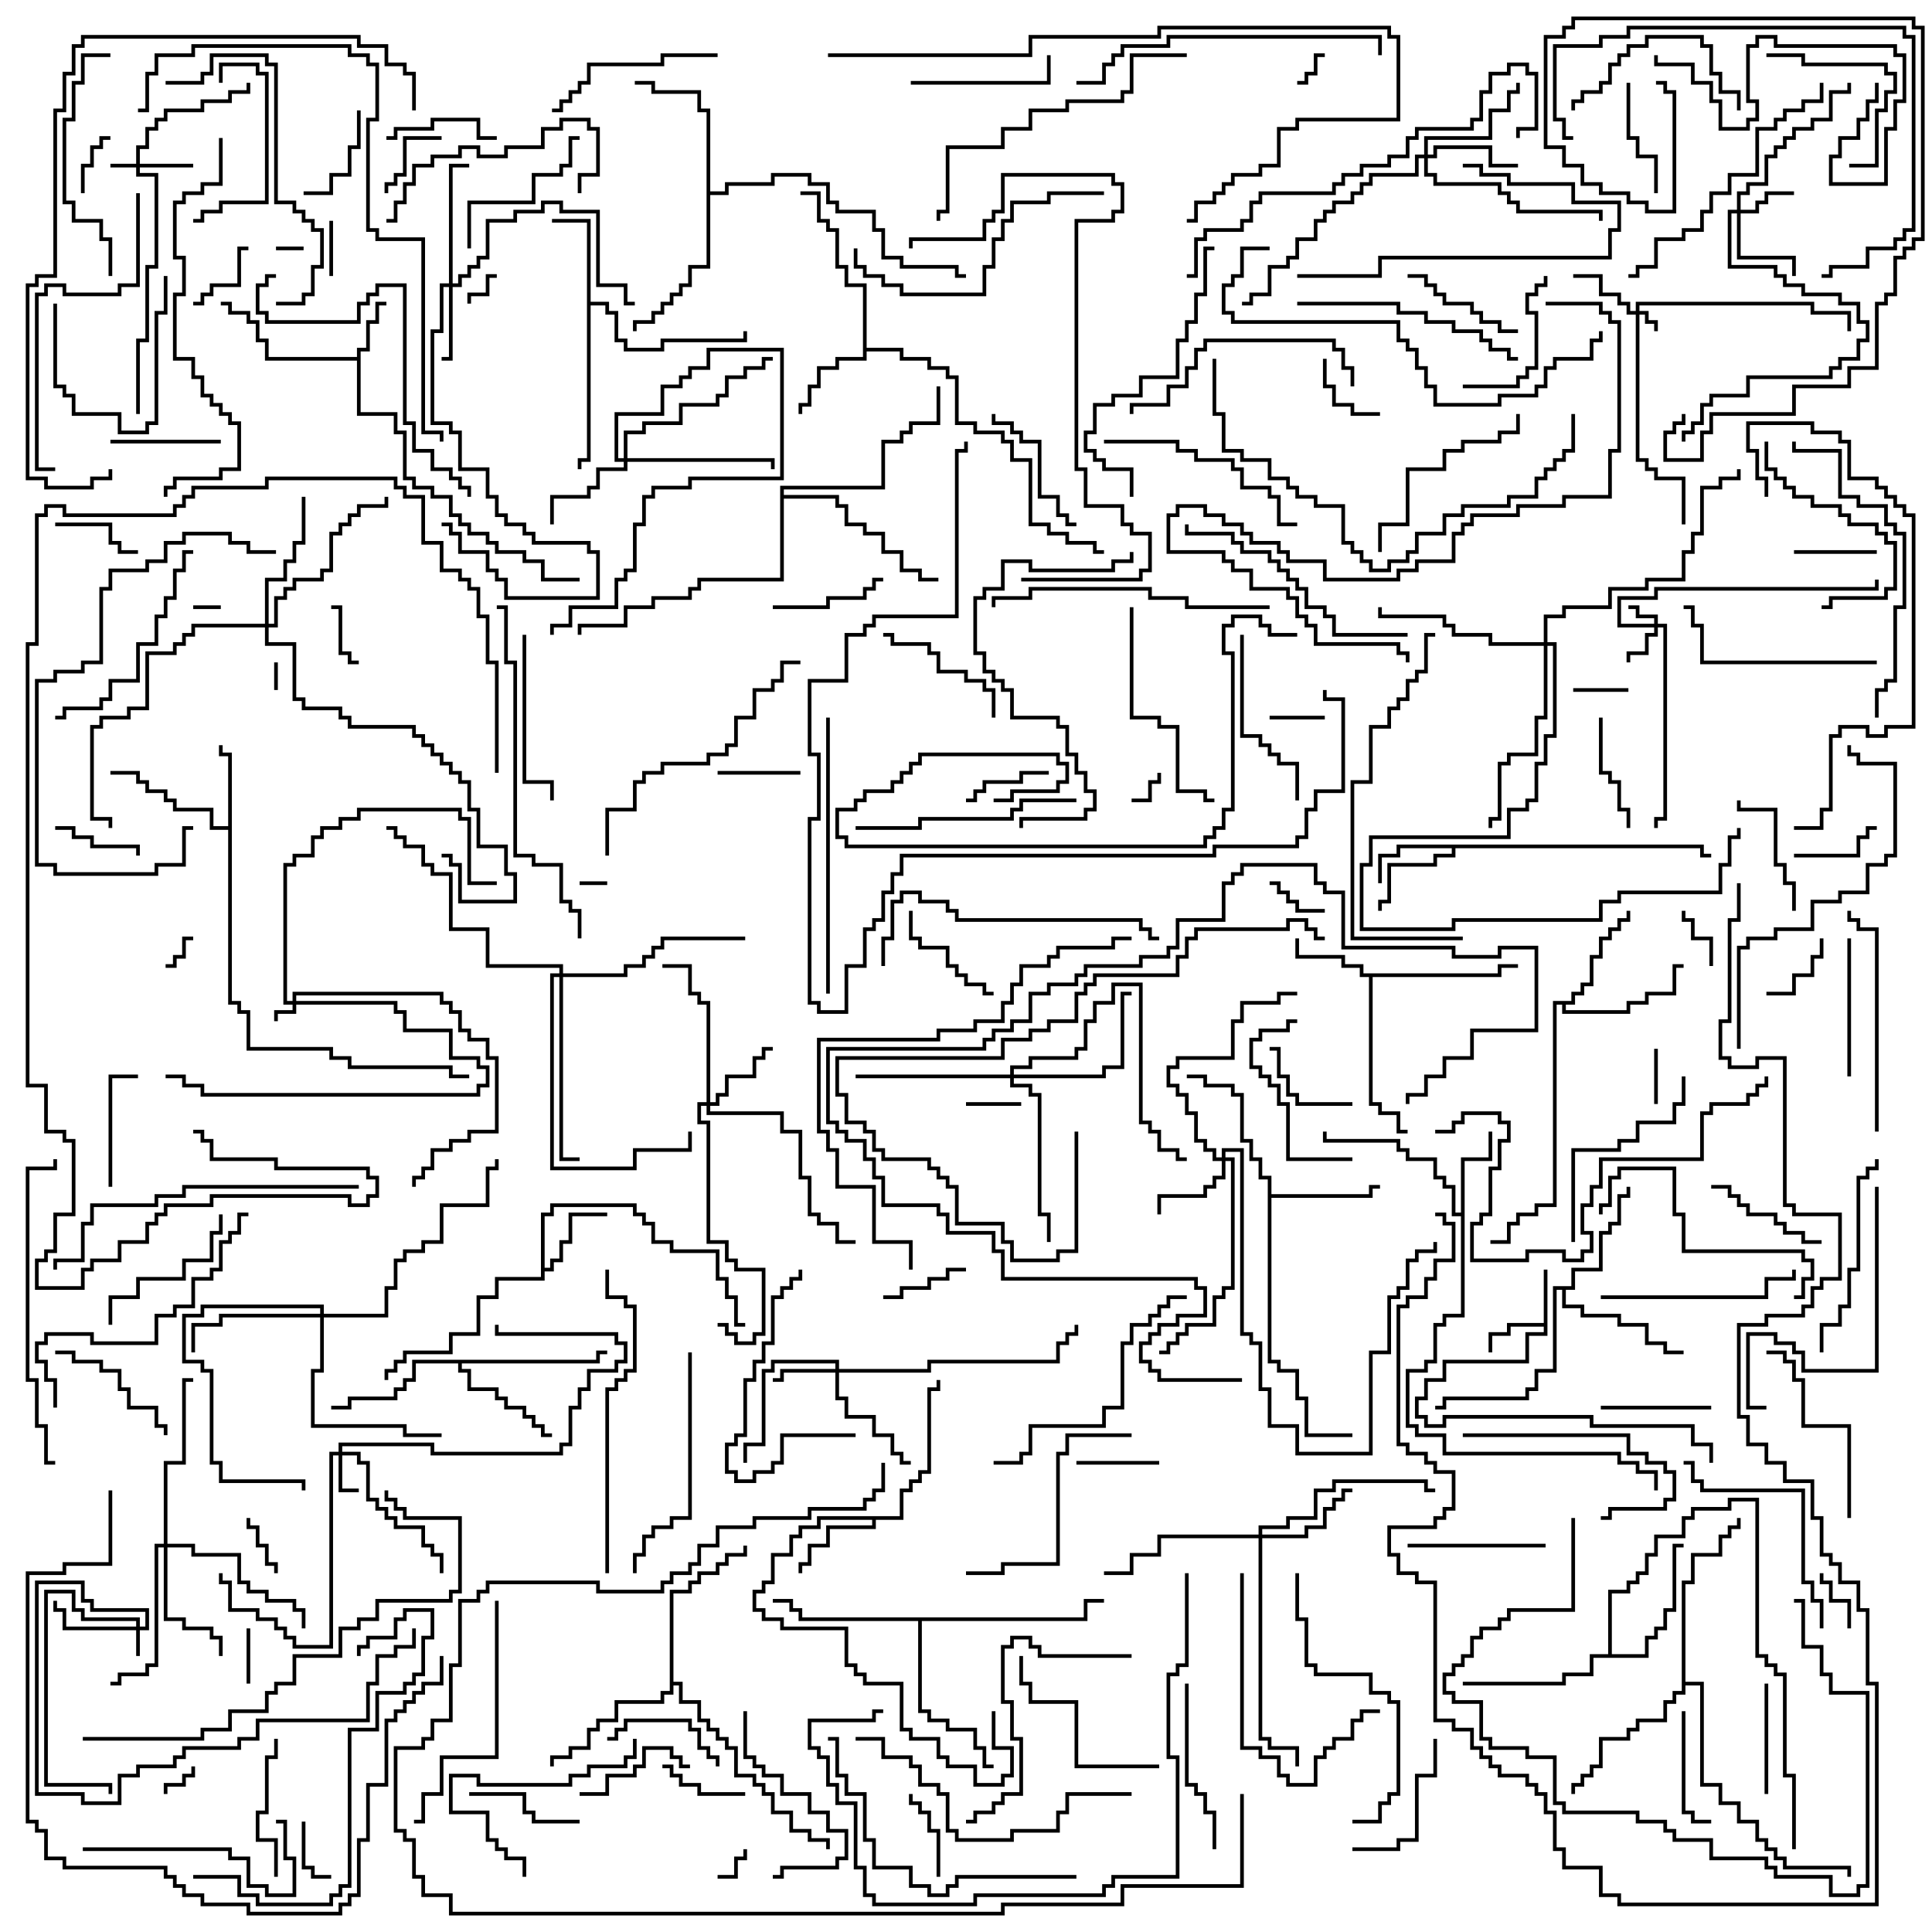 <svg version="1.1" width="105" height="105" xmlns="http://www.w3.org/2000/svg"><path d="M83.9,71.9L83.9,69L84.1,69L84.1,72.6L83.1,72.6L83.1,74.1L78.6,74.1L78.6,75.1L77.6,75.1L77.6,76.1L77.1,76.1L77.1,76.9L77.6,76.9L77.6,77.4L78.4,77.4L78.4,76.9L86.6,76.9L86.6,77.4L92.1,77.4L92.1,78.4L93.1,78.4L93.1,79.5L92.9,79.5L92.9,78.6L91.9,78.6L91.9,77.6L86.4,77.6L86.4,77.1L78.6,77.1L78.6,77.6L77.4,77.6L77.4,77.1L76.9,77.1L76.9,75.9L77.4,75.9L77.4,74.9L78.4,74.9L78.4,73.9L82.9,73.9L82.9,72.4L83.9,72.4L83.9,72.1L82.1,72.1L82.1,72.6L81.1,72.6L81.1,73.5L80.9,73.5L80.9,72.4L81.9,72.4L81.9,71.9z" stroke="none"/><path d="M19.4,19.4L19.4,18.9L19.9,18.9L19.9,17.4L20.4,17.4L20.4,16.4L21,16.4L21,16.6L20.6,16.6L20.6,17.6L20.1,17.6L20.1,19.1L19.6,19.1L19.6,22.4L21.6,22.4L21.6,23.4L22.1,23.4L22.1,25.9L22.6,25.9L22.6,26.4L23.6,26.4L23.6,26.9L24.6,26.9L24.6,27.9L25.1,27.9L25.1,28.4L25.6,28.4L25.6,28.9L26.6,28.9L26.6,29.4L27.1,29.4L27.1,29.9L28.6,29.9L28.6,30.4L29.6,30.4L29.6,31.4L31.5,31.4L31.5,31.6L29.4,31.6L29.4,30.6L28.4,30.6L28.4,30.1L26.9,30.1L26.9,29.6L26.4,29.6L26.4,29.1L25.4,29.1L25.4,28.6L24.9,28.6L24.9,28.1L24.4,28.1L24.4,27.1L23.4,27.1L23.4,26.6L22.4,26.6L22.4,26.1L21.9,26.1L21.9,23.6L21.4,23.6L21.4,22.6L19.4,22.6L19.4,19.6L14.4,19.6L14.4,18.6L13.9,18.6L13.9,17.6L13.4,17.6L13.4,17.1L12.4,17.1L12.4,16.6L12,16.6L12,16.4L12.6,16.4L12.6,16.9L13.6,16.9L13.6,17.4L14.1,17.4L14.1,18.4L14.6,18.4L14.6,19.4z" stroke="none"/><path d="M92.6,45.9L92.6,46.4L93,46.4L93,46.6L92.4,46.6L92.4,46.1L79.1,46.1L79.1,46.6L78.1,46.6L78.1,47.1L75.6,47.1L75.6,49.1L75.1,49.1L75.1,49.5L74.9,49.5L74.9,48.9L75.4,48.9L75.4,46.9L77.9,46.9L77.9,46.4L78.9,46.4L78.9,46.1L76.1,46.1L76.1,46.6L75.1,46.6L75.1,48L74.9,48L74.9,46.4L75.9,46.4L75.9,45.9z" stroke="none"/><path d="M81.4,52.9L81.4,52.4L82.5,52.4L82.5,52.6L81.6,52.6L81.6,53.1L74.6,53.1L74.6,59.9L75.1,59.9L75.1,60.4L76.1,60.4L76.1,61.4L76.5,61.4L76.5,61.6L75.9,61.6L75.9,60.6L74.9,60.6L74.9,60.1L74.4,60.1L74.4,53.1L73.9,53.1L73.9,52.6L72.9,52.6L72.9,52.1L70.4,52.1L70.4,51L70.6,51L70.6,51.9L73.1,51.9L73.1,52.4L74.1,52.4L74.1,52.9z" stroke="none"/><path d="M12.4,44.9L12.4,41.1L11.9,41.1L11.9,40.5L12.1,40.5L12.1,40.9L12.6,40.9L12.6,54.4L13.1,54.4L13.1,54.9L13.6,54.9L13.6,56.9L18.1,56.9L18.1,57.4L19.1,57.4L19.1,57.9L24.6,57.9L24.6,58.4L25.5,58.4L25.5,58.6L24.4,58.6L24.4,58.1L18.9,58.1L18.9,57.6L17.9,57.6L17.9,57.1L13.4,57.1L13.4,55.1L12.9,55.1L12.9,54.6L12.4,54.6L12.4,45.1L11.4,45.1L11.4,44.1L9.4,44.1L9.4,43.6L8.9,43.6L8.9,43.1L7.9,43.1L7.9,42.6L7.4,42.6L7.4,42.1L6,42.1L6,41.9L7.6,41.9L7.6,42.4L8.1,42.4L8.1,42.9L9.1,42.9L9.1,43.4L9.6,43.4L9.6,43.9L11.6,43.9L11.6,44.9z" stroke="none"/><path d="M29.4,65.9L29.9,65.9L29.9,65.4L34.6,65.4L34.6,65.9L35.1,65.9L35.1,66.4L35.6,66.4L35.6,67.4L36.6,67.4L36.6,67.9L39.1,67.9L39.1,69.4L39.6,69.4L39.6,70.4L40.1,70.4L40.1,71.9L40.5,71.9L40.5,72.1L39.9,72.1L39.9,70.6L39.4,70.6L39.4,69.6L38.9,69.6L38.9,68.1L36.4,68.1L36.4,67.6L35.4,67.6L35.4,66.6L34.9,66.6L34.9,66.1L34.4,66.1L34.4,65.6L30.1,65.6L30.1,66.1L29.6,66.1L29.6,68.9L29.9,68.9L29.9,68.4L30.4,68.4L30.4,67.4L30.9,67.4L30.9,65.9L33,65.9L33,66.1L31.1,66.1L31.1,67.6L30.6,67.6L30.6,68.6L30.1,68.6L30.1,69.1L29.6,69.1L29.6,69.6L27.1,69.6L27.1,70.6L26.1,70.6L26.1,72.6L24.6,72.6L24.6,73.6L22.1,73.6L22.1,74.1L21.6,74.1L21.6,74.6L21.1,74.6L21.1,75L20.9,75L20.9,74.4L21.4,74.4L21.4,73.9L21.9,73.9L21.9,73.4L24.4,73.4L24.4,72.4L25.9,72.4L25.9,70.4L26.9,70.4L26.9,69.4L29.4,69.4z" stroke="none"/><path d="M79.4,65.9L79.4,62.9L80.9,62.9L80.9,61.5L81.1,61.5L81.1,63.1L79.6,63.1L79.6,71.6L78.6,71.6L78.6,72.1L78.1,72.1L78.1,74.1L77.6,74.1L77.6,74.6L76.6,74.6L76.6,77.4L77.1,77.4L77.1,77.9L78.6,77.9L78.6,78.9L88.1,78.9L88.1,79.4L89.1,79.4L89.1,79.9L90.1,79.9L90.1,81L89.9,81L89.9,80.1L88.9,80.1L88.9,79.6L87.9,79.6L87.9,79.1L78.4,79.1L78.4,78.1L76.9,78.1L76.9,77.6L76.4,77.6L76.4,74.4L77.4,74.4L77.4,73.9L77.9,73.9L77.9,71.9L78.4,71.9L78.4,71.4L79.4,71.4L79.4,66.1L78.9,66.1L78.9,64.6L78.4,64.6L78.4,64.1L77.9,64.1L77.9,63.1L76.4,63.1L76.4,62.6L75.9,62.6L75.9,62.1L71.9,62.1L71.9,61.5L72.1,61.5L72.1,61.9L76.1,61.9L76.1,62.4L76.6,62.4L76.6,62.9L78.1,62.9L78.1,63.9L78.6,63.9L78.6,64.4L79.1,64.4L79.1,65.9z" stroke="none"/><path d="M31.9,12.1L30,12.1L30,11.9L32.1,11.9L32.1,16.4L33.1,16.4L33.1,16.9L33.6,16.9L33.6,18.4L34.1,18.4L34.1,18.9L35.9,18.9L35.9,18.4L40.4,18.4L40.4,18L40.6,18L40.6,18.6L36.1,18.6L36.1,19.1L33.9,19.1L33.9,18.6L33.4,18.6L33.4,17.1L32.9,17.1L32.9,16.6L32.1,16.6L32.1,25.1L31.6,25.1L31.6,25.5L31.4,25.5L31.4,24.9L31.9,24.9z" stroke="none"/><path d="M46.9,15.6L45.9,15.6L45.9,14.6L45.4,14.6L45.4,12.6L44.9,12.6L44.9,12.1L44.4,12.1L44.4,10.6L43.5,10.6L43.5,10.4L44.6,10.4L44.6,11.9L45.1,11.9L45.1,12.4L45.6,12.4L45.6,14.4L46.1,14.4L46.1,15.4L47.1,15.4L47.1,18.9L49.1,18.9L49.1,19.4L50.6,19.4L50.6,19.9L51.6,19.9L51.6,20.4L52.1,20.4L52.1,22.9L53.1,22.9L53.1,23.4L54.6,23.4L54.6,23.9L55.1,23.9L55.1,24.9L56.1,24.9L56.1,28.4L57.1,28.4L57.1,28.9L58.1,28.9L58.1,29.4L59.6,29.4L59.6,29.9L60,29.9L60,30.1L59.4,30.1L59.4,29.6L57.9,29.6L57.9,29.1L56.9,29.1L56.9,28.6L55.9,28.6L55.9,25.1L54.9,25.1L54.9,24.1L54.4,24.1L54.4,23.6L52.9,23.6L52.9,23.1L51.9,23.1L51.9,20.6L51.4,20.6L51.4,20.1L50.4,20.1L50.4,19.6L48.9,19.6L48.9,19.1L47.1,19.1L47.1,19.6L45.6,19.6L45.6,20.1L44.6,20.1L44.6,21.1L44.1,21.1L44.1,22.1L43.6,22.1L43.6,22.5L43.4,22.5L43.4,21.9L43.9,21.9L43.9,20.9L44.4,20.9L44.4,19.9L45.4,19.9L45.4,19.4L46.9,19.4z" stroke="none"/><path d="M48.9,82.4L48.9,80.9L49.4,80.9L49.4,80.4L49.9,80.4L49.9,79.9L50.4,79.9L50.4,75.4L50.9,75.4L50.9,75L51.1,75L51.1,75.6L50.6,75.6L50.6,80.1L50.1,80.1L50.1,80.6L49.6,80.6L49.6,81.1L49.1,81.1L49.1,82.6L47.6,82.6L47.6,83.1L45.1,83.1L45.1,84.1L44.1,84.1L44.1,85.1L43.6,85.1L43.6,85.5L43.4,85.5L43.4,84.9L43.9,84.9L43.9,83.9L44.9,83.9L44.9,82.9L47.4,82.9L47.4,82.6L44.6,82.6L44.6,83.1L43.6,83.1L43.6,83.6L43.1,83.6L43.1,84.6L42.1,84.6L42.1,86.1L41.6,86.1L41.6,86.6L41.1,86.6L41.1,87.4L41.6,87.4L41.6,87.9L42.6,87.9L42.6,88.4L46.1,88.4L46.1,90.4L46.6,90.4L46.6,90.9L47.1,90.9L47.1,91.4L49.1,91.4L49.1,93.9L49.6,93.9L49.6,94.4L51.1,94.4L51.1,95.4L51.6,95.4L51.6,95.9L53.1,95.9L53.1,96.9L54.4,96.9L54.4,96.4L54.9,96.4L54.9,95.1L53.9,95.1L53.9,93L54.1,93L54.1,94.9L55.1,94.9L55.1,96.6L54.6,96.6L54.6,97.1L52.9,97.1L52.9,96.1L51.4,96.1L51.4,95.6L50.9,95.6L50.9,94.6L49.4,94.6L49.4,94.1L48.9,94.1L48.9,91.6L46.9,91.6L46.9,91.1L46.4,91.1L46.4,90.6L45.9,90.6L45.9,88.6L42.4,88.6L42.4,88.1L41.4,88.1L41.4,87.6L40.9,87.6L40.9,86.4L41.4,86.4L41.4,85.9L41.9,85.9L41.9,84.4L42.9,84.4L42.9,83.4L43.4,83.4L43.4,82.9L44.4,82.9L44.4,82.4z" stroke="none"/><path d="M68.9,64.1L68.4,64.1L68.4,63.1L67.9,63.1L67.9,62.1L67.4,62.1L67.4,59.6L66.9,59.6L66.9,59.1L65.4,59.1L65.4,58.6L64.5,58.6L64.5,58.4L65.6,58.4L65.6,58.9L67.1,58.9L67.1,59.4L67.6,59.4L67.6,61.9L68.1,61.9L68.1,62.9L68.6,62.9L68.6,63.9L69.1,63.9L69.1,64.9L74.4,64.9L74.4,64.4L75,64.4L75,64.6L74.6,64.6L74.6,65.1L69.1,65.1L69.1,73.9L69.6,73.9L69.6,74.4L70.6,74.4L70.6,75.9L71.1,75.9L71.1,77.9L73.5,77.9L73.5,78.1L70.9,78.1L70.9,76.1L70.4,76.1L70.4,74.6L69.4,74.6L69.4,74.1L68.9,74.1z" stroke="none"/><path d="M85.4,54.4L85.4,53.9L85.9,53.9L85.9,53.4L86.4,53.4L86.4,51.9L86.9,51.9L86.9,50.9L87.4,50.9L87.4,50.4L87.9,50.4L87.9,49.9L88.4,49.9L88.4,49.5L88.6,49.5L88.6,50.1L88.1,50.1L88.1,50.6L87.6,50.6L87.6,51.1L87.1,51.1L87.1,52.1L86.6,52.1L86.6,53.6L86.1,53.6L86.1,54.1L85.6,54.1L85.6,54.6L85.1,54.6L85.1,54.9L88.4,54.9L88.4,54.4L89.4,54.4L89.4,53.9L90.9,53.9L90.9,52.4L91.5,52.4L91.5,52.6L91.1,52.6L91.1,54.1L89.6,54.1L89.6,54.6L88.6,54.6L88.6,55.1L84.9,55.1L84.9,54.6L84.6,54.6L84.6,65.6L83.6,65.6L83.6,66.1L82.6,66.1L82.6,66.6L82.1,66.6L82.1,67.6L81,67.6L81,67.4L81.9,67.4L81.9,66.4L82.4,66.4L82.4,65.9L83.4,65.9L83.4,65.4L84.4,65.4L84.4,54.4z" stroke="none"/><path d="M32.4,73.9L32.4,73.4L33,73.4L33,73.6L32.6,73.6L32.6,74.1L25.1,74.1L25.1,74.4L25.6,74.4L25.6,75.4L27.1,75.4L27.1,75.9L27.6,75.9L27.6,76.4L28.6,76.4L28.6,76.9L29.1,76.9L29.1,77.4L29.6,77.4L29.6,77.9L30,77.9L30,78.1L29.4,78.1L29.4,77.6L28.9,77.6L28.9,77.1L28.4,77.1L28.4,76.6L27.4,76.6L27.4,76.1L26.9,76.1L26.9,75.6L25.4,75.6L25.4,74.6L24.9,74.6L24.9,74.1L22.6,74.1L22.6,75.1L22.1,75.1L22.1,75.6L21.6,75.6L21.6,76.1L19.1,76.1L19.1,76.6L18,76.6L18,76.4L18.9,76.4L18.9,75.9L21.4,75.9L21.4,75.4L21.9,75.4L21.9,74.9L22.4,74.9L22.4,73.9z" stroke="none"/><path d="M85.4,69.9L85.4,68.9L86.9,68.9L86.9,66.9L87.4,66.9L87.4,66.4L87.9,66.4L87.9,64.9L88.4,64.9L88.4,64.5L88.6,64.5L88.6,65.1L88.1,65.1L88.1,66.6L87.6,66.6L87.6,67.1L87.1,67.1L87.1,69.1L85.6,69.1L85.6,70.1L85.1,70.1L85.1,70.9L86.1,70.9L86.1,71.4L88.1,71.4L88.1,71.9L89.6,71.9L89.6,72.9L90.6,72.9L90.6,73.4L91.5,73.4L91.5,73.6L90.4,73.6L90.4,73.1L89.4,73.1L89.4,72.1L87.9,72.1L87.9,71.6L85.9,71.6L85.9,71.1L84.9,71.1L84.9,70.1L84.6,70.1L84.6,74.6L83.6,74.6L83.6,75.6L83.1,75.6L83.1,76.1L78.6,76.1L78.6,76.6L78,76.6L78,76.4L78.4,76.4L78.4,75.9L82.9,75.9L82.9,75.4L83.4,75.4L83.4,74.4L84.4,74.4L84.4,69.9z" stroke="none"/><path d="M87.4,89.9L87.4,86.4L88.4,86.4L88.4,85.9L88.9,85.9L88.9,85.4L89.4,85.4L89.4,84.4L89.9,84.4L89.9,83.4L91.4,83.4L91.4,82.4L91.9,82.4L91.9,81.9L93.9,81.9L93.9,81.4L95.6,81.4L95.6,89.9L96.1,89.9L96.1,90.4L96.6,90.4L96.6,90.9L97.1,90.9L97.1,96.4L97.6,96.4L97.6,100.5L97.4,100.5L97.4,96.6L96.9,96.6L96.9,91.1L96.4,91.1L96.4,90.6L95.9,90.6L95.9,90.1L95.4,90.1L95.4,81.6L94.1,81.6L94.1,82.1L92.1,82.1L92.1,82.6L91.6,82.6L91.6,83.6L90.1,83.6L90.1,84.6L89.6,84.6L89.6,85.6L89.1,85.6L89.1,86.1L88.6,86.1L88.6,86.6L87.6,86.6L87.6,89.9L89.4,89.9L89.4,88.9L89.9,88.9L89.9,88.4L90.4,88.4L90.4,87.4L90.9,87.4L90.9,83.9L91.5,83.9L91.5,84.1L91.1,84.1L91.1,87.6L90.6,87.6L90.6,88.6L90.1,88.6L90.1,89.1L89.6,89.1L89.6,90.1L86.6,90.1L86.6,91.1L85.1,91.1L85.1,91.6L79.5,91.6L79.5,91.4L84.9,91.4L84.9,90.9L86.4,90.9L86.4,89.9z" stroke="none"/><path d="M38.4,6.1L37.9,6.1L37.9,5.1L35.4,5.1L35.4,4.6L34.5,4.6L34.5,4.4L35.6,4.4L35.6,4.9L38.1,4.9L38.1,5.9L38.6,5.9L38.6,10.4L39.4,10.4L39.4,9.9L41.9,9.9L41.9,9.4L44.1,9.4L44.1,9.9L45.1,9.9L45.1,10.9L45.6,10.9L45.6,11.4L47.6,11.4L47.6,12.4L48.1,12.4L48.1,13.9L49.1,13.9L49.1,14.4L52.1,14.4L52.1,14.9L52.5,14.9L52.5,15.1L51.9,15.1L51.9,14.6L48.9,14.6L48.9,14.1L47.9,14.1L47.9,12.6L47.4,12.6L47.4,11.6L45.4,11.6L45.4,11.1L44.9,11.1L44.9,10.1L43.9,10.1L43.9,9.6L42.1,9.6L42.1,10.1L39.6,10.1L39.6,10.6L38.6,10.6L38.6,14.6L37.6,14.6L37.6,15.6L37.1,15.6L37.1,16.1L36.6,16.1L36.6,16.6L36.1,16.6L36.1,17.1L35.6,17.1L35.6,17.6L34.6,17.6L34.6,18L34.4,18L34.4,17.4L35.4,17.4L35.4,16.9L35.9,16.9L35.9,16.4L36.4,16.4L36.4,15.9L36.9,15.9L36.9,15.4L37.4,15.4L37.4,14.4L38.4,14.4z" stroke="none"/><path d="M36.4,86.4L37.4,86.4L37.4,85.9L37.9,85.9L37.9,85.4L38.9,85.4L38.9,84.9L39.4,84.9L39.4,84.4L40.4,84.4L40.4,84L40.6,84L40.6,84.6L39.6,84.6L39.6,85.1L39.1,85.1L39.1,85.6L38.1,85.6L38.1,86.1L37.6,86.1L37.6,86.6L36.6,86.6L36.6,91.4L37.1,91.4L37.1,92.4L38.1,92.4L38.1,93.4L38.6,93.4L38.6,93.9L39.1,93.9L39.1,94.4L39.6,94.4L39.6,94.9L40.1,94.9L40.1,96.4L41.1,96.4L41.1,96.9L41.6,96.9L41.6,97.4L42.1,97.4L42.1,98.4L43.1,98.4L43.1,99.4L44.1,99.4L44.1,99.9L45.1,99.9L45.1,100.5L44.9,100.5L44.9,100.1L43.9,100.1L43.9,99.6L42.9,99.6L42.9,98.6L41.9,98.6L41.9,97.6L41.4,97.6L41.4,97.1L40.9,97.1L40.9,96.6L39.9,96.6L39.9,95.1L39.4,95.1L39.4,94.6L38.9,94.6L38.9,94.1L38.4,94.1L38.4,93.6L37.9,93.6L37.9,92.6L36.9,92.6L36.9,91.6L36.6,91.6L36.6,92.1L36.1,92.1L36.1,92.6L33.6,92.6L33.6,93.6L32.6,93.6L32.6,94.1L32.1,94.1L32.1,95.1L31.1,95.1L31.1,95.6L30.1,95.6L30.1,96L29.9,96L29.9,95.4L30.9,95.4L30.9,94.9L31.9,94.9L31.9,93.9L32.4,93.9L32.4,93.4L33.4,93.4L33.4,92.4L35.9,92.4L35.9,91.9L36.4,91.9z" stroke="none"/><path d="M58.9,87.9L58.9,86.9L60,86.9L60,87.1L59.1,87.1L59.1,88.1L50.1,88.1L50.1,92.9L50.6,92.9L50.6,93.4L51.6,93.4L51.6,93.9L53.1,93.9L53.1,94.9L53.6,94.9L53.6,95.9L54,95.9L54,96.1L53.4,96.1L53.4,95.1L52.9,95.1L52.9,94.1L51.4,94.1L51.4,93.6L50.4,93.6L50.4,93.1L49.9,93.1L49.9,88.1L43.4,88.1L43.4,87.6L42.9,87.6L42.9,87.1L42,87.1L42,86.9L43.1,86.9L43.1,87.4L43.6,87.4L43.6,87.9z" stroke="none"/><path d="M91.4,85.9L91.9,85.9L91.9,84.4L93.4,84.4L93.4,83.4L93.9,83.4L93.9,82.9L94.4,82.9L94.4,82.5L94.6,82.5L94.6,83.1L94.1,83.1L94.1,83.6L93.6,83.6L93.6,84.6L92.1,84.6L92.1,86.1L91.6,86.1L91.6,91.4L92.6,91.4L92.6,96.9L93.6,96.9L93.6,97.9L94.6,97.9L94.6,98.9L95.6,98.9L95.6,99.9L96.1,99.9L96.1,100.4L96.6,100.4L96.6,100.9L97.1,100.9L97.1,101.4L100.6,101.4L100.6,102L100.4,102L100.4,101.6L96.9,101.6L96.9,101.1L96.4,101.1L96.4,100.6L95.9,100.6L95.9,100.1L95.4,100.1L95.4,99.1L94.4,99.1L94.4,98.1L93.4,98.1L93.4,97.1L92.4,97.1L92.4,91.6L91.6,91.6L91.6,92.1L91.1,92.1L91.1,92.6L90.6,92.6L90.6,93.6L89.1,93.6L89.1,94.1L88.6,94.1L88.6,94.6L87.1,94.6L87.1,96.1L86.6,96.1L86.6,96.6L86.1,96.6L86.1,97.1L85.6,97.1L85.6,97.5L85.4,97.5L85.4,96.9L85.9,96.9L85.9,96.4L86.4,96.4L86.4,95.9L86.9,95.9L86.9,94.4L88.4,94.4L88.4,93.9L88.9,93.9L88.9,93.4L90.4,93.4L90.4,92.4L90.9,92.4L90.9,91.9L91.4,91.9z" stroke="none"/><path d="M42.4,26.4L47.9,26.4L47.9,23.9L48.9,23.9L48.9,23.4L49.4,23.4L49.4,22.9L50.9,22.9L50.9,21L51.1,21L51.1,23.1L49.6,23.1L49.6,23.6L49.1,23.6L49.1,24.1L48.1,24.1L48.1,26.6L42.6,26.6L42.6,26.9L45.6,26.9L45.6,27.4L46.1,27.4L46.1,28.4L47.1,28.4L47.1,28.9L48.1,28.9L48.1,29.9L49.1,29.9L49.1,30.9L50.1,30.9L50.1,31.4L51,31.4L51,31.6L49.9,31.6L49.9,31.1L48.9,31.1L48.9,30.1L47.9,30.1L47.9,29.1L46.9,29.1L46.9,28.6L45.9,28.6L45.9,27.6L45.4,27.6L45.4,27.1L42.6,27.1L42.6,31.6L38.1,31.6L38.1,32.1L37.6,32.1L37.6,32.6L35.6,32.6L35.6,33.1L34.1,33.1L34.1,34.1L31.6,34.1L31.6,34.5L31.4,34.5L31.4,33.9L33.9,33.9L33.9,32.9L35.4,32.9L35.4,32.4L37.4,32.4L37.4,31.9L37.9,31.9L37.9,31.4L42.4,31.4z" stroke="none"/><path d="M88.9,16.9L88.9,16.4L98.6,16.4L98.6,16.9L100.6,16.9L100.6,18L100.4,18L100.4,17.1L98.4,17.1L98.4,16.6L89.1,16.6L89.1,16.9L89.6,16.9L89.6,17.4L90.1,17.4L90.1,18L89.9,18L89.9,17.6L89.4,17.6L89.4,17.1L89.1,17.1L89.1,24.9L89.6,24.9L89.6,25.4L90.1,25.4L90.1,25.9L91.6,25.9L91.6,28.5L91.4,28.5L91.4,26.1L89.9,26.1L89.9,25.6L89.4,25.6L89.4,25.1L88.9,25.1L88.9,17.1L88.4,17.1L88.4,16.6L87.9,16.6L87.9,16.1L86.9,16.1L86.9,15.1L85.5,15.1L85.5,14.9L87.1,14.9L87.1,15.9L88.1,15.9L88.1,16.4L88.6,16.4L88.6,16.9z" stroke="none"/><path d="M15.9,54.4L15.9,53.9L24.1,53.9L24.1,54.4L24.6,54.4L24.6,54.9L25.1,54.9L25.1,55.9L25.6,55.9L25.6,56.4L26.6,56.4L26.6,57.4L27.1,57.4L27.1,61.6L25.6,61.6L25.6,62.1L24.6,62.1L24.6,62.6L23.6,62.6L23.6,63.6L23.1,63.6L23.1,64.1L22.6,64.1L22.6,64.5L22.4,64.5L22.4,63.9L22.9,63.9L22.9,63.4L23.4,63.4L23.4,62.4L24.4,62.4L24.4,61.9L25.4,61.9L25.4,61.4L26.9,61.4L26.9,57.6L26.4,57.6L26.4,56.6L25.4,56.6L25.4,56.1L24.9,56.1L24.9,55.1L24.4,55.1L24.4,54.6L23.9,54.6L23.9,54.1L16.1,54.1L16.1,54.4L21.6,54.4L21.6,54.9L22.1,54.9L22.1,55.9L24.6,55.9L24.6,57.4L26.1,57.4L26.1,57.9L26.6,57.9L26.6,59.1L26.1,59.1L26.1,59.6L10.9,59.6L10.9,59.1L9.9,59.1L9.9,58.6L9,58.6L9,58.4L10.1,58.4L10.1,58.9L11.1,58.9L11.1,59.4L25.9,59.4L25.9,58.9L26.4,58.9L26.4,58.1L25.9,58.1L25.9,57.6L24.4,57.6L24.4,56.1L21.9,56.1L21.9,55.1L21.4,55.1L21.4,54.6L16.1,54.6L16.1,55.1L15.1,55.1L15.1,55.5L14.9,55.5L14.9,54.9L15.9,54.9L15.9,54.6L15.4,54.6L15.4,46.9L15.9,46.9L15.9,46.4L16.9,46.4L16.9,45.4L17.4,45.4L17.4,44.9L18.4,44.9L18.4,44.4L19.4,44.4L19.4,43.9L25.1,43.9L25.1,44.4L25.6,44.4L25.6,47.9L27,47.9L27,48.1L25.4,48.1L25.4,44.6L24.9,44.6L24.9,44.1L19.6,44.1L19.6,44.6L18.6,44.6L18.6,45.1L17.6,45.1L17.6,45.6L17.1,45.6L17.1,46.6L16.1,46.6L16.1,47.1L15.6,47.1L15.6,54.4z" stroke="none"/><path d="M7.4,88.4L7.4,88.1L4.4,88.1L4.4,87.6L3.9,87.6L3.9,86.6L2.6,86.6L2.6,96.9L6.1,96.9L6.1,97.5L5.9,97.5L5.9,97.1L2.4,97.1L2.4,86.4L4.1,86.4L4.1,87.4L4.6,87.4L4.6,87.9L7.6,87.9L7.6,88.4L7.9,88.4L7.9,87.6L4.9,87.6L4.9,87.1L4.4,87.1L4.4,86.1L2.1,86.1L2.1,97.4L4.6,97.4L4.6,97.9L6.4,97.9L6.4,96.4L7.4,96.4L7.4,95.9L9.4,95.9L9.4,95.4L9.9,95.4L9.9,94.9L12.9,94.9L12.9,94.4L13.9,94.4L13.9,93.4L19.9,93.4L19.9,91.4L20.4,91.4L20.4,89.9L21.4,89.9L21.4,89.4L22.4,89.4L22.4,88.5L22.6,88.5L22.6,89.6L21.6,89.6L21.6,90.1L20.6,90.1L20.6,91.6L20.1,91.6L20.1,93.6L14.1,93.6L14.1,94.6L13.1,94.6L13.1,95.1L10.1,95.1L10.1,95.6L9.6,95.6L9.6,96.1L7.6,96.1L7.6,96.6L6.6,96.6L6.6,98.1L4.4,98.1L4.4,97.6L1.9,97.6L1.9,85.9L4.6,85.9L4.6,86.9L5.1,86.9L5.1,87.4L8.1,87.4L8.1,88.6L7.6,88.6L7.6,90L7.4,90L7.4,88.6L3.4,88.6L3.4,87.6L2.9,87.6L2.9,87L3.1,87L3.1,87.4L3.6,87.4L3.6,88.4z" stroke="none"/><path d="M7.4,8.9L7.4,7.9L7.9,7.9L7.9,6.9L8.4,6.9L8.4,6.4L8.9,6.4L8.9,5.9L10.9,5.9L10.9,5.4L12.4,5.4L12.4,4.9L13.4,4.9L13.4,4.5L13.6,4.5L13.6,5.1L12.6,5.1L12.6,5.6L11.1,5.6L11.1,6.1L9.1,6.1L9.1,6.6L8.6,6.6L8.6,7.1L8.1,7.1L8.1,8.1L7.6,8.1L7.6,8.9L10.5,8.9L10.5,9.1L7.6,9.1L7.6,9.4L8.6,9.4L8.6,14.6L8.1,14.6L8.1,18.6L7.6,18.6L7.6,22.5L7.4,22.5L7.4,18.4L7.9,18.4L7.9,14.4L8.4,14.4L8.4,9.6L7.4,9.6L7.4,9.1L6,9.1L6,8.9z" stroke="none"/><path d="M89.9,33.9L89.9,33.6L88.9,33.6L88.9,33.1L88.5,33.1L88.5,32.9L89.1,32.9L89.1,33.4L90.1,33.4L90.1,33.9L90.6,33.9L90.6,44.6L90.1,44.6L90.1,45L89.9,45L89.9,44.4L90.4,44.4L90.4,34.1L90.1,34.1L90.1,34.6L89.6,34.6L89.6,35.6L88.6,35.6L88.6,36L88.4,36L88.4,35.4L89.4,35.4L89.4,34.4L89.9,34.4L89.9,34.1L87.9,34.1L87.9,32.4L89.9,32.4L89.9,31.9L101.9,31.9L101.9,31.5L102.1,31.5L102.1,32.1L90.1,32.1L90.1,32.6L88.1,32.6L88.1,33.9z" stroke="none"/><path d="M18.4,78.9L18.4,78.4L23.6,78.4L23.6,78.9L30.4,78.9L30.4,78.4L30.9,78.4L30.9,76.4L31.4,76.4L31.4,75.4L31.9,75.4L31.9,74.4L33.4,74.4L33.4,73.9L33.9,73.9L33.9,73.1L33.4,73.1L33.4,72.6L26.9,72.6L26.9,72L27.1,72L27.1,72.4L33.6,72.4L33.6,72.9L34.1,72.9L34.1,74.1L33.6,74.1L33.6,74.6L32.1,74.6L32.1,75.6L31.6,75.6L31.6,76.6L31.1,76.6L31.1,78.6L30.6,78.6L30.6,79.1L23.4,79.1L23.4,78.6L18.6,78.6L18.6,78.9L19.6,78.9L19.6,79.4L20.1,79.4L20.1,81.4L20.6,81.4L20.6,81.9L21.1,81.9L21.1,82.4L21.6,82.4L21.6,82.9L23.1,82.9L23.1,83.9L23.6,83.9L23.6,84.4L24.1,84.4L24.1,85.5L23.9,85.5L23.9,84.6L23.4,84.6L23.4,84.1L22.9,84.1L22.9,83.1L21.4,83.1L21.4,82.6L20.9,82.6L20.9,82.1L20.4,82.1L20.4,81.6L19.9,81.6L19.9,79.6L19.4,79.6L19.4,79.1L18.6,79.1L18.6,80.9L19.5,80.9L19.5,81.1L18.4,81.1L18.4,79.1L18.1,79.1L18.1,89.6L15.9,89.6L15.9,89.1L15.4,89.1L15.4,88.6L14.9,88.6L14.9,88.1L13.9,88.1L13.9,87.6L12.4,87.6L12.4,86.1L11.9,86.1L11.9,85.5L12.1,85.5L12.1,85.9L12.6,85.9L12.6,87.4L14.1,87.4L14.1,87.9L15.1,87.9L15.1,88.4L15.6,88.4L15.6,88.9L16.1,88.9L16.1,89.4L17.9,89.4L17.9,78.9z" stroke="none"/><path d="M94.4,11.4L94.4,10.4L94.9,10.4L94.9,9.9L95.9,9.9L95.9,8.4L96.4,8.4L96.4,7.9L96.9,7.9L96.9,7.4L97.4,7.4L97.4,6.9L98.4,6.9L98.4,6.4L99.4,6.4L99.4,4.9L100.4,4.9L100.4,4.5L100.6,4.5L100.6,5.1L99.6,5.1L99.6,6.6L98.6,6.6L98.6,7.1L97.6,7.1L97.6,7.6L97.1,7.6L97.1,8.1L96.6,8.1L96.6,8.6L96.1,8.6L96.1,10.1L95.1,10.1L95.1,10.6L94.6,10.6L94.6,11.4L95.4,11.4L95.4,10.9L95.9,10.9L95.9,10.4L97.5,10.4L97.5,10.6L96.1,10.6L96.1,11.1L95.6,11.1L95.6,11.6L94.6,11.6L94.6,13.9L97.6,13.9L97.6,15L97.4,15L97.4,14.1L94.4,14.1L94.4,11.6L94.1,11.6L94.1,14.4L96.6,14.4L96.6,14.9L97.1,14.9L97.1,15.4L98.1,15.4L98.1,15.9L100.1,15.9L100.1,16.4L101.1,16.4L101.1,17.4L101.6,17.4L101.6,18.6L101.1,18.6L101.1,19.6L100.1,19.6L100.1,20.1L99.6,20.1L99.6,20.6L95.1,20.6L95.1,21.6L93.1,21.6L93.1,22.1L92.6,22.1L92.6,23.1L92.1,23.1L92.1,23.6L91.6,23.6L91.6,24L91.4,24L91.4,23.4L91.9,23.4L91.9,22.9L92.4,22.9L92.4,21.9L92.9,21.9L92.9,21.4L94.9,21.4L94.9,20.4L99.4,20.4L99.4,19.9L99.9,19.9L99.9,19.4L100.9,19.4L100.9,18.4L101.4,18.4L101.4,17.6L100.9,17.6L100.9,16.6L99.9,16.6L99.9,16.1L97.9,16.1L97.9,15.6L96.9,15.6L96.9,15.1L96.4,15.1L96.4,14.6L93.9,14.6L93.9,11.4z" stroke="none"/><path d="M45.4,74.4L45.4,74.1L42.1,74.1L42.1,74.6L41.6,74.6L41.6,78.6L40.6,78.6L40.6,79.5L40.4,79.5L40.4,78.4L41.4,78.4L41.4,74.4L41.9,74.4L41.9,73.9L45.6,73.9L45.6,74.4L50.4,74.4L50.4,73.9L57.4,73.9L57.4,72.9L57.9,72.9L57.9,72.4L58.4,72.4L58.4,72L58.6,72L58.6,72.6L58.1,72.6L58.1,73.1L57.6,73.1L57.6,74.1L50.6,74.1L50.6,74.6L45.6,74.6L45.6,75.9L46.1,75.9L46.1,76.9L47.6,76.9L47.6,77.9L48.6,77.9L48.6,78.9L49.1,78.9L49.1,79.4L49.5,79.4L49.5,79.6L48.9,79.6L48.9,79.1L48.4,79.1L48.4,78.1L47.4,78.1L47.4,77.1L45.9,77.1L45.9,76.1L45.4,76.1L45.4,74.6L42.6,74.6L42.6,75.1L42,75.1L42,74.9L42.4,74.9L42.4,74.4z" stroke="none"/><path d="M24.4,15.4L24.4,8.9L25.5,8.9L25.5,9.1L24.6,9.1L24.6,15.4L24.9,15.4L24.9,14.9L25.4,14.9L25.4,14.4L25.9,14.4L25.9,13.9L26.4,13.9L26.4,11.9L27.9,11.9L27.9,11.4L29.4,11.4L29.4,10.9L30.6,10.9L30.6,11.4L32.6,11.4L32.6,15.4L34.1,15.4L34.1,16.4L34.5,16.4L34.5,16.6L33.9,16.6L33.9,15.6L32.4,15.6L32.4,11.6L30.4,11.6L30.4,11.1L29.6,11.1L29.6,11.6L28.1,11.6L28.1,12.1L26.6,12.1L26.6,14.1L26.1,14.1L26.1,14.6L25.6,14.6L25.6,15.1L25.1,15.1L25.1,15.6L24.6,15.6L24.6,19.6L24,19.6L24,19.4L24.4,19.4L24.4,15.6L24.1,15.6L24.1,18.1L23.6,18.1L23.6,22.9L24.6,22.9L24.6,23.4L25.1,23.4L25.1,25.4L26.6,25.4L26.6,26.9L27.1,26.9L27.1,27.9L27.6,27.9L27.6,28.4L28.6,28.4L28.6,28.9L29.1,28.9L29.1,29.4L32.1,29.4L32.1,29.9L32.6,29.9L32.6,32.6L27.4,32.6L27.4,31.6L26.9,31.6L26.9,31.1L26.4,31.1L26.4,30.1L24.9,30.1L24.9,29.1L24.4,29.1L24.4,28.6L24,28.6L24,28.4L24.6,28.4L24.6,28.9L25.1,28.9L25.1,29.9L26.6,29.9L26.6,30.9L27.1,30.9L27.1,31.4L27.6,31.4L27.6,32.4L32.4,32.4L32.4,30.1L31.9,30.1L31.9,29.6L28.9,29.6L28.9,29.1L28.4,29.1L28.4,28.6L27.4,28.6L27.4,28.1L26.9,28.1L26.9,27.1L26.4,27.1L26.4,25.6L24.9,25.6L24.9,23.6L24.4,23.6L24.4,23.1L23.4,23.1L23.4,17.9L23.9,17.9L23.9,15.4z" stroke="none"/><path d="M38.4,59.9L38.4,54.6L37.9,54.6L37.9,54.1L37.4,54.1L37.4,52.6L36,52.6L36,52.4L37.6,52.4L37.6,53.9L38.1,53.9L38.1,54.4L38.6,54.4L38.6,59.9L38.9,59.9L38.9,59.4L39.4,59.4L39.4,58.4L40.9,58.4L40.9,57.4L41.4,57.4L41.4,56.9L42,56.9L42,57.1L41.6,57.1L41.6,57.6L41.1,57.6L41.1,58.6L39.6,58.6L39.6,59.6L39.1,59.6L39.1,60.1L38.6,60.1L38.6,60.4L42.6,60.4L42.6,61.4L43.6,61.4L43.6,63.9L44.1,63.9L44.1,65.9L44.6,65.9L44.6,66.4L45.6,66.4L45.6,67.4L46.5,67.4L46.5,67.6L45.4,67.6L45.4,66.6L44.4,66.6L44.4,66.1L43.9,66.1L43.9,64.1L43.4,64.1L43.4,61.6L42.4,61.6L42.4,60.6L38.4,60.6L38.4,60.1L38.1,60.1L38.1,60.9L38.6,60.9L38.6,67.4L39.6,67.4L39.6,68.4L40.1,68.4L40.1,68.9L41.6,68.9L41.6,72.6L41.1,72.6L41.1,73.1L39.9,73.1L39.9,72.6L39.4,72.6L39.4,72.1L39,72.1L39,71.9L39.6,71.9L39.6,72.4L40.1,72.4L40.1,72.9L40.9,72.9L40.9,72.4L41.4,72.4L41.4,69.1L39.9,69.1L39.9,68.6L39.4,68.6L39.4,67.6L38.4,67.6L38.4,61.1L37.9,61.1L37.9,59.9z" stroke="none"/><path d="M66.4,62.9L66.4,62.4L67.6,62.4L67.6,72.4L68.1,72.4L68.1,72.9L68.6,72.9L68.6,75.4L69.1,75.4L69.1,77.4L70.6,77.4L70.6,78.9L74.4,78.9L74.4,73.4L75.4,73.4L75.4,70.4L75.9,70.4L75.9,69.9L76.4,69.9L76.4,68.4L76.9,68.4L76.9,67.9L77.9,67.9L77.9,67.5L78.1,67.5L78.1,68.1L77.1,68.1L77.1,68.6L76.6,68.6L76.6,70.1L76.1,70.1L76.1,70.6L75.6,70.6L75.6,73.6L74.6,73.6L74.6,79.1L70.4,79.1L70.4,77.6L68.9,77.6L68.9,75.6L68.4,75.6L68.4,73.1L67.9,73.1L67.9,72.6L67.4,72.6L67.4,62.6L66.6,62.6L66.6,62.9L67.1,62.9L67.1,70.1L66.6,70.1L66.6,70.6L66.1,70.6L66.1,72.1L64.6,72.1L64.6,72.6L64.1,72.6L64.1,73.1L63.6,73.1L63.6,73.6L63,73.6L63,73.4L63.4,73.4L63.4,72.9L63.9,72.9L63.9,72.4L64.4,72.4L64.4,71.9L65.9,71.9L65.9,70.4L66.4,70.4L66.4,69.9L66.9,69.9L66.9,63.1L66.6,63.1L66.6,64.1L66.1,64.1L66.1,64.6L65.6,64.6L65.6,65.1L63.1,65.1L63.1,66L62.9,66L62.9,64.9L65.4,64.9L65.4,64.4L65.9,64.4L65.9,63.9L66.4,63.9L66.4,63.1L65.9,63.1L65.9,62.6L65.4,62.6L65.4,62.1L64.9,62.1L64.9,60.6L64.4,60.6L64.4,59.6L63.9,59.6L63.9,59.1L63.4,59.1L63.4,57.9L63.9,57.9L63.9,57.4L66.9,57.4L66.9,55.4L67.4,55.4L67.4,54.4L69.4,54.4L69.4,53.9L70.5,53.9L70.5,54.1L69.6,54.1L69.6,54.6L67.6,54.6L67.6,55.6L67.1,55.6L67.1,57.6L64.1,57.6L64.1,58.1L63.6,58.1L63.6,58.9L64.1,58.9L64.1,59.4L64.6,59.4L64.6,60.4L65.1,60.4L65.1,61.9L65.6,61.9L65.6,62.4L66.1,62.4L66.1,62.9z" stroke="none"/><path d="M77.4,8.4L77.4,7.4L80.9,7.4L80.9,5.9L81.9,5.9L81.9,4.9L82.4,4.9L82.4,4.5L82.6,4.5L82.6,5.1L82.1,5.1L82.1,6.1L81.1,6.1L81.1,7.6L77.6,7.6L77.6,8.4L77.9,8.4L77.9,7.9L81.1,7.9L81.1,8.9L82.5,8.9L82.5,9.1L80.9,9.1L80.9,8.1L78.1,8.1L78.1,8.6L77.6,8.6L77.6,9.4L78.1,9.4L78.1,9.9L81.6,9.9L81.6,10.4L82.1,10.4L82.1,10.9L82.6,10.9L82.6,11.4L87.1,11.4L87.1,12L86.9,12L86.9,11.6L82.4,11.6L82.4,11.1L81.9,11.1L81.9,10.6L81.4,10.6L81.4,10.1L77.9,10.1L77.9,9.6L77.4,9.6L77.4,8.6L77.1,8.6L77.1,9.6L74.6,9.6L74.6,10.1L74.1,10.1L74.1,10.6L73.6,10.6L73.6,11.1L72.6,11.1L72.6,11.6L72.1,11.6L72.1,12.1L71.6,12.1L71.6,13.1L70.6,13.1L70.6,14.1L70.1,14.1L70.1,14.6L69.1,14.6L69.1,16.1L68.1,16.1L68.1,16.6L67.5,16.6L67.5,16.4L67.9,16.4L67.9,15.9L68.9,15.9L68.9,14.4L69.9,14.4L69.9,13.9L70.4,13.9L70.4,12.9L71.4,12.9L71.4,11.9L71.9,11.9L71.9,11.4L72.4,11.4L72.4,10.9L73.4,10.9L73.4,10.4L73.9,10.4L73.9,9.9L74.4,9.9L74.4,9.4L76.9,9.4L76.9,8.4z" stroke="none"/><path d="M33.9,24.9L33.9,23.4L34.9,23.4L34.9,22.9L36.9,22.9L36.9,21.9L38.9,21.9L38.9,21.4L39.4,21.4L39.4,20.4L40.4,20.4L40.4,19.9L41.4,19.9L41.4,19.4L42,19.4L42,19.6L41.6,19.6L41.6,20.1L40.6,20.1L40.6,20.6L39.6,20.6L39.6,21.6L39.1,21.6L39.1,22.1L37.1,22.1L37.1,23.1L35.1,23.1L35.1,23.6L34.1,23.6L34.1,24.9L42.1,24.9L42.1,25.5L41.9,25.5L41.9,25.1L34.1,25.1L34.1,25.6L32.6,25.6L32.6,26.6L32.1,26.6L32.1,27.1L30.1,27.1L30.1,28.5L29.9,28.5L29.9,26.9L31.9,26.9L31.9,26.4L32.4,26.4L32.4,25.4L33.9,25.4L33.9,25.1L33.4,25.1L33.4,22.4L35.9,22.4L35.9,20.9L36.9,20.9L36.9,20.4L37.4,20.4L37.4,19.9L38.4,19.9L38.4,18.9L42.6,18.9L42.6,26.1L37.6,26.1L37.6,26.6L35.6,26.6L35.6,27.1L35.1,27.1L35.1,28.6L34.6,28.6L34.6,31.1L34.1,31.1L34.1,31.6L33.6,31.6L33.6,33.1L31.1,33.1L31.1,34.1L30.1,34.1L30.1,34.5L29.9,34.5L29.9,33.9L30.9,33.9L30.9,32.9L33.4,32.9L33.4,31.4L33.9,31.4L33.9,30.9L34.4,30.9L34.4,28.4L34.9,28.4L34.9,26.9L35.4,26.9L35.4,26.4L37.4,26.4L37.4,25.9L42.4,25.9L42.4,19.1L38.6,19.1L38.6,20.1L37.6,20.1L37.6,20.6L37.1,20.6L37.1,21.1L36.1,21.1L36.1,22.6L33.6,22.6L33.6,24.9z" stroke="none"/><path d="M68.4,83.4L68.4,82.9L69.9,82.9L69.9,82.4L71.4,82.4L71.4,80.9L72.4,80.9L72.4,80.4L77.6,80.4L77.6,80.9L78,80.9L78,81.1L77.4,81.1L77.4,80.6L72.6,80.6L72.6,81.1L71.6,81.1L71.6,82.6L70.1,82.6L70.1,83.1L68.6,83.1L68.6,83.4L70.9,83.4L70.9,82.9L71.9,82.9L71.9,81.9L72.4,81.9L72.4,81.4L72.9,81.4L72.9,80.9L73.5,80.9L73.5,81.1L73.1,81.1L73.1,81.6L72.6,81.6L72.6,82.1L72.1,82.1L72.1,83.1L71.1,83.1L71.1,83.6L68.6,83.6L68.6,94.4L69.1,94.4L69.1,94.9L70.6,94.9L70.6,96L70.4,96L70.4,95.1L68.9,95.1L68.9,94.6L68.4,94.6L68.4,83.6L63.1,83.6L63.1,84.6L61.6,84.6L61.6,85.6L60,85.6L60,85.4L61.4,85.4L61.4,84.4L62.9,84.4L62.9,83.4z" stroke="none"/><path d="M8.9,83.9L8.9,79.4L9.9,79.4L9.9,74.9L10.5,74.9L10.5,75.1L10.1,75.1L10.1,79.6L9.1,79.6L9.1,83.9L10.6,83.9L10.6,84.4L13.1,84.4L13.1,85.9L13.6,85.9L13.6,86.4L14.6,86.4L14.6,86.9L16.1,86.9L16.1,87.4L16.6,87.4L16.6,88.5L16.4,88.5L16.4,87.6L15.9,87.6L15.9,87.1L14.4,87.1L14.4,86.6L13.4,86.6L13.4,86.1L12.9,86.1L12.9,84.6L10.4,84.6L10.4,84.1L9.1,84.1L9.1,87.9L10.1,87.9L10.1,88.4L11.6,88.4L11.6,88.9L12.1,88.9L12.1,90L11.9,90L11.9,89.1L11.4,89.1L11.4,88.6L9.9,88.6L9.9,88.1L8.9,88.1L8.9,84.1L8.6,84.1L8.6,90.6L8.1,90.6L8.1,91.1L6.6,91.1L6.6,91.6L6,91.6L6,91.4L6.4,91.4L6.4,90.9L7.9,90.9L7.9,90.4L8.4,90.4L8.4,83.9z" stroke="none"/><path d="M14.4,33.9L14.4,31.4L15.4,31.4L15.4,30.4L15.9,30.4L15.9,29.4L16.4,29.4L16.4,27L16.6,27L16.6,29.6L16.1,29.6L16.1,30.6L15.6,30.6L15.6,31.6L14.6,31.6L14.6,33.9L14.9,33.9L14.9,32.4L15.4,32.4L15.4,31.9L15.9,31.9L15.9,31.4L17.4,31.4L17.4,30.9L17.9,30.9L17.9,28.9L18.4,28.9L18.4,28.4L18.9,28.4L18.9,27.9L19.4,27.9L19.4,27.4L20.9,27.4L20.9,27L21.1,27L21.1,27.6L19.6,27.6L19.6,28.1L19.1,28.1L19.1,28.6L18.6,28.6L18.6,29.1L18.1,29.1L18.1,31.1L17.6,31.1L17.6,31.6L16.1,31.6L16.1,32.1L15.6,32.1L15.6,32.6L15.1,32.6L15.1,34.1L14.6,34.1L14.6,34.9L16.1,34.9L16.1,37.9L16.6,37.9L16.6,38.4L18.6,38.4L18.6,38.9L19.1,38.9L19.1,39.4L22.6,39.4L22.6,39.9L23.1,39.9L23.1,40.4L23.6,40.4L23.6,40.9L24.1,40.9L24.1,41.4L24.6,41.4L24.6,41.9L25.1,41.9L25.1,42.4L25.6,42.4L25.6,43.9L26.1,43.9L26.1,45.9L27.6,45.9L27.6,47.4L28.1,47.4L28.1,49.1L24.9,49.1L24.9,47.1L24.4,47.1L24.4,46.6L24,46.6L24,46.4L24.6,46.4L24.6,46.9L25.1,46.9L25.1,48.9L27.9,48.9L27.9,47.6L27.4,47.6L27.4,46.1L25.9,46.1L25.9,44.1L25.4,44.1L25.4,42.6L24.9,42.6L24.9,42.1L24.4,42.1L24.4,41.6L23.9,41.6L23.9,41.1L23.4,41.1L23.4,40.6L22.9,40.6L22.9,40.1L22.4,40.1L22.4,39.6L18.9,39.6L18.9,39.1L18.4,39.1L18.4,38.6L16.4,38.6L16.4,38.1L15.9,38.1L15.9,35.1L14.4,35.1L14.4,34.1L10.6,34.1L10.6,34.6L10.1,34.6L10.1,35.1L9.6,35.1L9.6,35.6L8.1,35.6L8.1,38.6L7.1,38.6L7.1,39.1L5.6,39.1L5.6,39.6L5.1,39.6L5.1,44.4L6.1,44.4L6.1,45L5.9,45L5.9,44.6L4.9,44.6L4.9,39.4L5.4,39.4L5.4,38.9L6.9,38.9L6.9,38.4L7.9,38.4L7.9,35.4L9.4,35.4L9.4,34.9L9.9,34.9L9.9,34.4L10.4,34.4L10.4,33.9z" stroke="none"/><path d="M17.4,71.4L17.4,71.1L11.1,71.1L11.1,71.6L10.1,71.6L10.1,73.9L11.1,73.9L11.1,74.4L11.6,74.4L11.6,79.4L12.1,79.4L12.1,80.4L16.6,80.4L16.6,81L16.4,81L16.4,80.6L11.9,80.6L11.9,79.6L11.4,79.6L11.4,74.6L10.9,74.6L10.9,74.1L9.9,74.1L9.9,71.4L10.9,71.4L10.9,70.9L17.6,70.9L17.6,71.4L20.9,71.4L20.9,69.9L21.4,69.9L21.4,68.4L21.9,68.4L21.9,67.9L22.9,67.9L22.9,67.4L23.9,67.4L23.9,65.4L26.4,65.4L26.4,63.4L26.9,63.4L26.9,63L27.1,63L27.1,63.6L26.6,63.6L26.6,65.6L24.1,65.6L24.1,67.6L23.1,67.6L23.1,68.1L22.1,68.1L22.1,68.6L21.6,68.6L21.6,70.1L21.1,70.1L21.1,71.6L17.6,71.6L17.6,74.6L17.1,74.6L17.1,77.4L22.1,77.4L22.1,77.9L24,77.9L24,78.1L21.9,78.1L21.9,77.6L16.9,77.6L16.9,74.4L17.4,74.4L17.4,71.6L12.1,71.6L12.1,72.1L10.6,72.1L10.6,73.5L10.4,73.5L10.4,71.9L11.9,71.9L11.9,71.4z" stroke="none"/><path d="M54.9,58.4L54.9,57.9L55.9,57.9L55.9,57.4L58.4,57.4L58.4,56.9L58.9,56.9L58.9,55.4L59.4,55.4L59.4,54.4L60.4,54.4L60.4,53.4L62.1,53.4L62.1,60.9L62.6,60.9L62.6,61.4L63.1,61.4L63.1,62.4L64.1,62.4L64.1,62.9L64.5,62.9L64.5,63.1L63.9,63.1L63.9,62.6L62.9,62.6L62.9,61.6L62.4,61.6L62.4,61.1L61.9,61.1L61.9,53.6L60.6,53.6L60.6,54.6L59.6,54.6L59.6,55.6L59.1,55.6L59.1,57.1L58.6,57.1L58.6,57.6L56.1,57.6L56.1,58.1L55.1,58.1L55.1,58.4L59.9,58.4L59.9,57.9L60.9,57.9L60.9,53.9L61.5,53.9L61.5,54.1L61.1,54.1L61.1,58.1L60.1,58.1L60.1,58.6L55.1,58.6L55.1,58.9L56.1,58.9L56.1,59.4L56.6,59.4L56.6,65.9L57.1,65.9L57.1,67.5L56.9,67.5L56.9,66.1L56.4,66.1L56.4,59.6L55.9,59.6L55.9,59.1L54.9,59.1L54.9,58.6L46.5,58.6L46.5,58.4z" stroke="none"/><path d="M83.9,34.9L83.9,33.4L84.9,33.4L84.9,32.9L87.4,32.9L87.4,31.9L89.4,31.9L89.4,31.4L91.4,31.4L91.4,29.9L91.9,29.9L91.9,28.9L92.4,28.9L92.4,26.4L93.4,26.4L93.4,25.9L94.4,25.9L94.4,25.5L94.6,25.5L94.6,26.1L93.6,26.1L93.6,26.6L92.6,26.6L92.6,29.1L92.1,29.1L92.1,30.1L91.6,30.1L91.6,31.6L89.6,31.6L89.6,32.1L87.6,32.1L87.6,33.1L85.1,33.1L85.1,33.6L84.1,33.6L84.1,34.9L84.6,34.9L84.6,40.1L84.1,40.1L84.1,41.6L83.6,41.6L83.6,43.6L83.1,43.6L83.1,44.1L82.1,44.1L82.1,45.6L74.6,45.6L74.6,47.1L74.1,47.1L74.1,50.4L78.9,50.4L78.9,49.9L86.9,49.9L86.9,48.9L87.9,48.9L87.9,48.4L93.4,48.4L93.4,46.9L93.9,46.9L93.9,45.4L94.4,45.4L94.4,45L94.6,45L94.6,45.6L94.1,45.6L94.1,47.1L93.6,47.1L93.6,48.6L88.1,48.6L88.1,49.1L87.1,49.1L87.1,50.1L79.1,50.1L79.1,50.6L73.9,50.6L73.9,46.9L74.4,46.9L74.4,45.4L81.9,45.4L81.9,43.9L82.9,43.9L82.9,43.4L83.4,43.4L83.4,41.4L83.9,41.4L83.9,39.9L84.4,39.9L84.4,35.1L84.1,35.1L84.1,39.1L83.6,39.1L83.6,41.1L82.1,41.1L82.1,41.6L81.6,41.6L81.6,44.6L81.1,44.6L81.1,45L80.9,45L80.9,44.4L81.4,44.4L81.4,41.4L81.9,41.4L81.9,40.9L83.4,40.9L83.4,38.9L83.9,38.9L83.9,35.1L80.9,35.1L80.9,34.6L78.9,34.6L78.9,34.1L78.4,34.1L78.4,33.6L74.9,33.6L74.9,33L75.1,33L75.1,33.4L78.6,33.4L78.6,33.9L79.1,33.9L79.1,34.4L81.1,34.4L81.1,34.9z" stroke="none"/><path d="M30.4,52.9L30.4,52.6L26.4,52.6L26.4,50.6L24.4,50.6L24.4,47.6L23.4,47.6L23.4,47.1L22.9,47.1L22.9,46.1L21.9,46.1L21.9,45.6L21.4,45.6L21.4,45.1L21,45.1L21,44.9L21.6,44.9L21.6,45.4L22.1,45.4L22.1,45.9L23.1,45.9L23.1,46.9L23.6,46.9L23.6,47.4L24.6,47.4L24.6,50.4L26.6,50.4L26.6,52.4L30.6,52.4L30.6,52.9L33.9,52.9L33.9,52.4L34.9,52.4L34.9,51.9L35.4,51.9L35.4,51.4L35.9,51.4L35.9,50.9L40.5,50.9L40.5,51.1L36.1,51.1L36.1,51.6L35.6,51.6L35.6,52.1L35.1,52.1L35.1,52.6L34.1,52.6L34.1,53.1L30.6,53.1L30.6,62.9L31.5,62.9L31.5,63.1L30.4,63.1L30.4,53.1L30.1,53.1L30.1,63.4L34.4,63.4L34.4,62.4L37.4,62.4L37.4,61.5L37.6,61.5L37.6,62.6L34.6,62.6L34.6,63.6L29.9,63.6L29.9,52.9z" stroke="none"/><path d="M12,32.9L12,33.1L10.5,33.1L10.5,32.9z" stroke="none"/><path d="M16.5,13.4L16.5,13.6L15,13.6L15,13.4z" stroke="none"/><path d="M31.5,48.1L31.5,47.9L33,47.9L33,48.1z" stroke="none"/><path d="M15.1,37.5L14.9,37.5L14.9,36L15.1,36z" stroke="none"/><path d="M10.5,50.9L10.5,51.1L10.1,51.1L10.1,52.1L9.6,52.1L9.6,52.6L9,52.6L9,52.4L9.4,52.4L9.4,51.9L9.9,51.9L9.9,50.9z" stroke="none"/><path d="M61.5,43.6L61.5,43.4L62.4,43.4L62.4,42.4L62.9,42.4L62.9,42L63.1,42L63.1,42.6L62.6,42.6L62.6,43.6z" stroke="none"/><path d="M72,2.9L72,3.1L71.6,3.1L71.6,4.1L71.1,4.1L71.1,4.6L70.5,4.6L70.5,4.4L70.9,4.4L70.9,3.9L71.4,3.9L71.4,2.9z" stroke="none"/><path d="M10.4,96L10.6,96L10.6,96.6L10.1,96.6L10.1,97.1L9.1,97.1L9.1,97.5L8.9,97.5L8.9,96.9L9.9,96.9L9.9,96.4L10.4,96.4z" stroke="none"/><path d="M39,102.1L39,101.9L39.9,101.9L39.9,100.9L40.4,100.9L40.4,100.5L40.6,100.5L40.6,101.1L40.1,101.1L40.1,102.1z" stroke="none"/><path d="M27,14.9L27,15.1L26.6,15.1L26.6,16.1L25.6,16.1L25.6,16.5L25.4,16.5L25.4,15.9L26.4,15.9L26.4,14.9z" stroke="none"/><path d="M52.5,60.1L52.5,59.9L55.5,59.9L55.5,60.1z" stroke="none"/><path d="M85.5,37.6L85.5,37.4L88.5,37.4L88.5,37.6z" stroke="none"/><path d="M72,38.9L72,39.1L69,39.1L69,38.9z" stroke="none"/><path d="M17.9,12L18.1,12L18.1,15L17.9,15z" stroke="none"/><path d="M89.9,57L90.1,57L90.1,60L89.9,60z" stroke="none"/><path d="M13.4,88.5L13.6,88.5L13.6,91.5L13.4,91.5z" stroke="none"/><path d="M93.1,52.5L92.9,52.5L92.9,51.1L91.9,51.1L91.9,50.1L91.4,50.1L91.4,49.5L91.6,49.5L91.6,49.9L92.1,49.9L92.1,50.9L93.1,50.9z" stroke="none"/><path d="M19.5,35.9L19.5,36.1L18.9,36.1L18.9,35.6L18.4,35.6L18.4,33.1L18,33.1L18,32.9L18.6,32.9L18.6,35.4L19.1,35.4L19.1,35.9z" stroke="none"/><path d="M6,7.4L6,7.6L5.6,7.6L5.6,8.1L5.1,8.1L5.1,9.1L4.6,9.1L4.6,10.5L4.4,10.5L4.4,8.9L4.9,8.9L4.9,7.9L5.4,7.9L5.4,7.4z" stroke="none"/><path d="M72,49.4L72,49.6L70.4,49.6L70.4,49.1L69.9,49.1L69.9,48.6L69.4,48.6L69.4,48.1L69,48.1L69,47.9L69.6,47.9L69.6,48.4L70.1,48.4L70.1,48.9L70.6,48.9L70.6,49.4z" stroke="none"/><path d="M13.4,82.5L13.6,82.5L13.6,82.9L14.1,82.9L14.1,83.9L14.6,83.9L14.6,84.9L15.1,84.9L15.1,85.5L14.9,85.5L14.9,85.1L14.4,85.1L14.4,84.1L13.9,84.1L13.9,83.1L13.4,83.1z" stroke="none"/><path d="M16.4,99L16.6,99L16.6,101.4L17.1,101.4L17.1,101.9L18,101.9L18,102.1L16.9,102.1L16.9,101.6L16.4,101.6z" stroke="none"/><path d="M100.6,88.5L100.4,88.5L100.4,87.1L99.4,87.1L99.4,86.1L98.9,86.1L98.9,85.5L99.1,85.5L99.1,85.9L99.6,85.9L99.6,86.9L100.6,86.9z" stroke="none"/><path d="M75,22.4L75,22.6L73.4,22.6L73.4,22.1L72.4,22.1L72.4,21.1L71.9,21.1L71.9,19.5L72.1,19.5L72.1,20.9L72.6,20.9L72.6,21.9L73.6,21.9L73.6,22.4z" stroke="none"/><path d="M24,7.4L24,7.6L22.1,7.6L22.1,9.6L21.6,9.6L21.6,10.1L21.1,10.1L21.1,10.5L20.9,10.5L20.9,9.9L21.4,9.9L21.4,9.4L21.9,9.4L21.9,7.4z" stroke="none"/><path d="M96,54.1L96,53.9L97.4,53.9L97.4,52.9L98.4,52.9L98.4,51.9L98.9,51.9L98.9,51L99.1,51L99.1,52.1L98.6,52.1L98.6,53.1L97.6,53.1L97.6,54.1z" stroke="none"/><path d="M13.5,13.4L13.5,13.6L13.1,13.6L13.1,15.6L11.6,15.6L11.6,16.1L11.1,16.1L11.1,16.6L10.5,16.6L10.5,16.4L10.9,16.4L10.9,15.9L11.4,15.9L11.4,15.4L12.9,15.4L12.9,13.4z" stroke="none"/><path d="M102,29.9L102,30.1L97.5,30.1L97.5,29.9z" stroke="none"/><path d="M58.5,79.6L58.5,79.4L63,79.4L63,79.6z" stroke="none"/><path d="M43.5,41.9L43.5,42.1L39,42.1L39,41.9z" stroke="none"/><path d="M97.5,46.6L97.5,46.4L100.9,46.4L100.9,45.4L101.4,45.4L101.4,44.9L102,44.9L102,45.1L101.6,45.1L101.6,45.6L101.1,45.6L101.1,46.6z" stroke="none"/><path d="M48,70.6L48,70.4L48.9,70.4L48.9,69.9L50.4,69.9L50.4,69.4L51.4,69.4L51.4,68.9L52.5,68.9L52.5,69.1L51.6,69.1L51.6,69.6L50.6,69.6L50.6,70.1L49.1,70.1L49.1,70.6z" stroke="none"/><path d="M3,28.6L3,28.4L6.1,28.4L6.1,29.4L6.6,29.4L6.6,29.9L7.5,29.9L7.5,30.1L6.4,30.1L6.4,29.6L5.9,29.6L5.9,28.6z" stroke="none"/><path d="M36,96.1L36,95.9L36.6,95.9L36.6,96.4L37.1,96.4L37.1,96.9L38.1,96.9L38.1,97.4L40.5,97.4L40.5,97.6L37.9,97.6L37.9,97.1L36.9,97.1L36.9,96.6L36.4,96.6L36.4,96.1z" stroke="none"/><path d="M7.6,46.5L7.4,46.5L7.4,46.1L4.9,46.1L4.9,45.6L3.9,45.6L3.9,45.1L3,45.1L3,44.9L4.1,44.9L4.1,45.4L5.1,45.4L5.1,45.9L7.6,45.9z" stroke="none"/><path d="M49.4,97.5L49.6,97.5L49.6,97.9L50.1,97.9L50.1,98.4L50.6,98.4L50.6,99.4L51.1,99.4L51.1,102L50.9,102L50.9,99.6L50.4,99.6L50.4,98.6L49.9,98.6L49.9,98.1L49.4,98.1z" stroke="none"/><path d="M52.5,43.6L52.5,43.4L52.9,43.4L52.9,42.9L53.4,42.9L53.4,42.4L55.4,42.4L55.4,41.9L57,41.9L57,42.1L55.6,42.1L55.6,42.6L53.6,42.6L53.6,43.1L53.1,43.1L53.1,43.6z" stroke="none"/><path d="M73.5,59.9L73.5,60.1L70.4,60.1L70.4,59.6L69.9,59.6L69.9,58.6L69.4,58.6L69.4,57.1L69,57.1L69,56.9L69.6,56.9L69.6,58.4L70.1,58.4L70.1,59.4L70.6,59.4L70.6,59.9z" stroke="none"/><path d="M16.5,10.6L16.5,10.4L17.9,10.4L17.9,9.4L18.9,9.4L18.9,7.9L19.4,7.9L19.4,6L19.6,6L19.6,8.1L19.1,8.1L19.1,9.6L18.1,9.6L18.1,10.6z" stroke="none"/><path d="M87,76.6L87,76.4L93,76.4L93,76.6z" stroke="none"/><path d="M12,23.9L12,24.1L6,24.1L6,23.9z" stroke="none"/><path d="M95.9,91.5L96.1,91.5L96.1,97.5L95.9,97.5z" stroke="none"/><path d="M27,7.4L27,7.6L25.9,7.6L25.9,6.6L23.6,6.6L23.6,7.1L21.6,7.1L21.6,7.6L21,7.6L21,7.4L21.4,7.4L21.4,6.9L23.4,6.9L23.4,6.4L26.1,6.4L26.1,7.4z" stroke="none"/><path d="M31.5,97.6L31.5,97.4L32.9,97.4L32.9,96.4L34.4,96.4L34.4,95.9L34.9,95.9L34.9,94.9L36.6,94.9L36.6,95.4L37.1,95.4L37.1,95.9L37.5,95.9L37.5,96.1L36.9,96.1L36.9,95.6L36.4,95.6L36.4,95.1L35.1,95.1L35.1,96.1L34.6,96.1L34.6,96.6L33.1,96.6L33.1,97.6z" stroke="none"/><path d="M42,33.1L42,32.9L44.9,32.9L44.9,32.4L46.9,32.4L46.9,31.9L47.4,31.9L47.4,31.4L48,31.4L48,31.6L47.6,31.6L47.6,32.1L47.1,32.1L47.1,32.6L45.1,32.6L45.1,33.1z" stroke="none"/><path d="M91.4,93L91.6,93L91.6,98.4L92.1,98.4L92.1,98.9L93,98.9L93,99.1L91.9,99.1L91.9,98.6L91.4,98.6z" stroke="none"/><path d="M2.9,16.5L3.1,16.5L3.1,20.9L3.6,20.9L3.6,21.4L4.1,21.4L4.1,22.4L6.6,22.4L6.6,23.4L7.9,23.4L7.9,22.9L8.4,22.9L8.4,16.9L8.9,16.9L8.9,15L9.1,15L9.1,17.1L8.6,17.1L8.6,23.1L8.1,23.1L8.1,23.6L6.4,23.6L6.4,22.6L3.9,22.6L3.9,21.6L3.4,21.6L3.4,21.1L2.9,21.1z" stroke="none"/><path d="M88.4,4.5L88.6,4.5L88.6,7.4L89.1,7.4L89.1,8.4L90.1,8.4L90.1,10.5L89.9,10.5L89.9,8.6L88.9,8.6L88.9,7.6L88.4,7.6z" stroke="none"/><path d="M31.5,98.9L31.5,99.1L28.9,99.1L28.9,98.6L28.4,98.6L28.4,97.6L25.5,97.6L25.5,97.4L28.6,97.4L28.6,98.4L29.1,98.4L29.1,98.9z" stroke="none"/><path d="M33,94.6L33,94.4L33.4,94.4L33.4,93.9L33.9,93.9L33.9,93.4L37.6,93.4L37.6,93.9L38.1,93.9L38.1,94.9L38.6,94.9L38.6,95.4L39.1,95.4L39.1,96L38.9,96L38.9,95.6L38.4,95.6L38.4,95.1L37.9,95.1L37.9,94.1L37.4,94.1L37.4,93.6L34.1,93.6L34.1,94.1L33.6,94.1L33.6,94.6z" stroke="none"/><path d="M6.1,64.5L5.9,64.5L5.9,58.4L7.5,58.4L7.5,58.6L6.1,58.6z" stroke="none"/><path d="M88.6,45L88.4,45L88.4,44.1L87.9,44.1L87.9,42.6L87.4,42.6L87.4,42.1L86.9,42.1L86.9,39L87.1,39L87.1,41.9L87.6,41.9L87.6,42.4L88.1,42.4L88.1,43.9L88.6,43.9z" stroke="none"/><path d="M49.4,49.5L49.6,49.5L49.6,50.9L50.1,50.9L50.1,51.4L51.6,51.4L51.6,52.4L52.1,52.4L52.1,52.9L52.6,52.9L52.6,53.4L53.6,53.4L53.6,53.9L54,53.9L54,54.1L53.4,54.1L53.4,53.6L52.4,53.6L52.4,53.1L51.9,53.1L51.9,52.6L51.4,52.6L51.4,51.6L49.9,51.6L49.9,51.1L49.4,51.1z" stroke="none"/><path d="M97.6,49.5L97.4,49.5L97.4,48.1L96.9,48.1L96.9,47.1L96.4,47.1L96.4,44.1L94.4,44.1L94.4,43.5L94.6,43.5L94.6,43.9L96.6,43.9L96.6,46.9L97.1,46.9L97.1,47.9L97.6,47.9z" stroke="none"/><path d="M76.5,15.1L76.5,14.9L77.6,14.9L77.6,15.4L78.1,15.4L78.1,15.9L78.6,15.9L78.6,16.4L80.1,16.4L80.1,16.9L80.6,16.9L80.6,17.4L81.6,17.4L81.6,17.9L82.5,17.9L82.5,18.1L81.4,18.1L81.4,17.6L80.4,17.6L80.4,17.1L79.9,17.1L79.9,16.6L78.4,16.6L78.4,16.1L77.9,16.1L77.9,15.6L77.4,15.6L77.4,15.1z" stroke="none"/><path d="M93,64.6L93,64.4L94.1,64.4L94.1,64.9L94.6,64.9L94.6,65.4L95.1,65.4L95.1,65.9L96.6,65.9L96.6,66.4L97.1,66.4L97.1,66.9L98.1,66.9L98.1,67.4L99,67.4L99,67.6L97.9,67.6L97.9,67.1L96.9,67.1L96.9,66.6L96.4,66.6L96.4,66.1L94.9,66.1L94.9,65.6L94.4,65.6L94.4,65.1L93.9,65.1L93.9,64.6z" stroke="none"/><path d="M14.9,94.5L15.1,94.5L15.1,95.6L14.6,95.6L14.6,98.6L14.1,98.6L14.1,99.9L15.1,99.9L15.1,102L14.9,102L14.9,100.1L13.9,100.1L13.9,98.4L14.4,98.4L14.4,95.4L14.9,95.4z" stroke="none"/><path d="M54.1,39L53.9,39L53.9,37.6L53.4,37.6L53.4,37.1L52.4,37.1L52.4,36.6L50.9,36.6L50.9,35.6L50.4,35.6L50.4,35.1L48.4,35.1L48.4,34.6L48,34.6L48,34.4L48.6,34.4L48.6,34.9L50.6,34.9L50.6,35.4L51.1,35.4L51.1,36.4L52.6,36.4L52.6,36.9L53.6,36.9L53.6,37.4L54.1,37.4z" stroke="none"/><path d="M3,73.6L3,73.4L4.1,73.4L4.1,73.9L5.6,73.9L5.6,74.4L6.6,74.4L6.6,75.4L7.1,75.4L7.1,76.4L8.6,76.4L8.6,77.4L9.1,77.4L9.1,78L8.9,78L8.9,77.6L8.4,77.6L8.4,76.6L6.9,76.6L6.9,75.6L6.4,75.6L6.4,74.6L5.4,74.6L5.4,74.1L3.9,74.1L3.9,73.6z" stroke="none"/><path d="M79.5,21.1L79.5,20.9L82.4,20.9L82.4,20.4L82.9,20.4L82.9,19.9L83.4,19.9L83.4,17.1L82.9,17.1L82.9,15.9L83.4,15.9L83.4,15.4L83.9,15.4L83.9,15L84.1,15L84.1,15.6L83.6,15.6L83.6,16.1L83.1,16.1L83.1,16.9L83.6,16.9L83.6,20.1L83.1,20.1L83.1,20.6L82.6,20.6L82.6,21.1z" stroke="none"/><path d="M100.5,9.1L100.5,8.9L101.9,8.9L101.9,5.9L102.4,5.9L102.4,4.9L102.9,4.9L102.9,4.1L102.4,4.1L102.4,3.6L97.9,3.6L97.9,3.1L96,3.1L96,2.9L98.1,2.9L98.1,3.4L102.6,3.4L102.6,3.9L103.1,3.9L103.1,5.1L102.6,5.1L102.6,6.1L102.1,6.1L102.1,9.1z" stroke="none"/><path d="M73.5,100.6L73.5,100.4L75.9,100.4L75.9,99.9L76.9,99.9L76.9,96.4L77.9,96.4L77.9,94.5L78.1,94.5L78.1,96.6L77.1,96.6L77.1,100.1L76.1,100.1L76.1,100.6z" stroke="none"/><path d="M76.5,84.1L76.5,83.9L84,83.9L84,84.1z" stroke="none"/><path d="M53.9,22.5L54.1,22.5L54.1,22.9L55.1,22.9L55.1,23.4L55.6,23.4L55.6,23.9L56.6,23.9L56.6,26.9L57.6,26.9L57.6,27.9L58.1,27.9L58.1,28.4L58.5,28.4L58.5,28.6L57.9,28.6L57.9,28.1L57.4,28.1L57.4,27.1L56.4,27.1L56.4,24.1L55.4,24.1L55.4,23.6L54.9,23.6L54.9,23.1L53.9,23.1z" stroke="none"/><path d="M100.4,51L100.6,51L100.6,58.5L100.4,58.5z" stroke="none"/><path d="M12.1,4.5L11.9,4.5L11.9,3.4L14.1,3.4L14.1,3.9L14.6,3.9L14.6,11.1L12.1,11.1L12.1,11.6L11.1,11.6L11.1,12.1L10.5,12.1L10.5,11.9L10.9,11.9L10.9,11.4L11.9,11.4L11.9,10.9L14.4,10.9L14.4,4.1L13.9,4.1L13.9,3.6L12.1,3.6z" stroke="none"/><path d="M49.5,4.6L49.5,4.4L56.9,4.4L56.9,3L57.1,3L57.1,4.6z" stroke="none"/><path d="M73.5,62.9L73.5,63.1L69.9,63.1L69.9,60.1L69.4,60.1L69.4,59.1L68.9,59.1L68.9,58.6L68.4,58.6L68.4,58.1L67.9,58.1L67.9,56.4L68.4,56.4L68.4,55.9L69.9,55.9L69.9,55.4L70.5,55.4L70.5,55.6L70.1,55.6L70.1,56.1L68.6,56.1L68.6,56.6L68.1,56.6L68.1,57.9L68.6,57.9L68.6,58.4L69.1,58.4L69.1,58.9L69.6,58.9L69.6,59.9L70.1,59.9L70.1,62.9z" stroke="none"/><path d="M6.1,72L5.9,72L5.9,70.4L7.4,70.4L7.4,69.4L9.9,69.4L9.9,68.4L11.4,68.4L11.4,66.9L11.9,66.9L11.9,66L12.1,66L12.1,67.1L11.6,67.1L11.6,68.6L10.1,68.6L10.1,69.6L7.6,69.6L7.6,70.6L6.1,70.6z" stroke="none"/><path d="M25.6,13.5L25.4,13.5L25.4,10.9L28.9,10.9L28.9,9.4L30.4,9.4L30.4,8.9L30.9,8.9L30.9,7.4L31.5,7.4L31.5,7.6L31.1,7.6L31.1,9.1L30.6,9.1L30.6,9.6L29.1,9.6L29.1,11.1L25.6,11.1z" stroke="none"/><path d="M79.5,78.1L79.5,77.9L88.6,77.9L88.6,78.9L89.6,78.9L89.6,79.4L90.6,79.4L90.6,79.9L91.1,79.9L91.1,81.6L90.6,81.6L90.6,82.1L87.6,82.1L87.6,82.6L87,82.6L87,82.4L87.4,82.4L87.4,81.9L90.4,81.9L90.4,81.4L90.9,81.4L90.9,80.1L90.4,80.1L90.4,79.6L89.4,79.6L89.4,79.1L88.4,79.1L88.4,78.1z" stroke="none"/><path d="M94.6,6L94.4,6L94.4,5.1L93.4,5.1L93.4,4.1L92.9,4.1L92.9,2.6L92.4,2.6L92.4,2.1L89.6,2.1L89.6,2.6L88.6,2.6L88.6,3.1L88.1,3.1L88.1,3.6L87.6,3.6L87.6,4.6L87.1,4.6L87.1,5.1L86.1,5.1L86.1,5.6L85.6,5.6L85.6,6L85.4,6L85.4,5.4L85.9,5.4L85.9,4.9L86.9,4.9L86.9,4.4L87.4,4.4L87.4,3.4L87.9,3.4L87.9,2.9L88.4,2.9L88.4,2.4L89.4,2.4L89.4,1.9L92.6,1.9L92.6,2.4L93.1,2.4L93.1,3.9L93.6,3.9L93.6,4.9L94.6,4.9z" stroke="none"/><path d="M28.4,34.5L28.6,34.5L28.6,42.4L30.1,42.4L30.1,43.5L29.9,43.5L29.9,42.6L28.4,42.6z" stroke="none"/><path d="M40.4,93L40.6,93L40.6,95.4L41.1,95.4L41.1,95.9L41.6,95.9L41.6,96.4L42.6,96.4L42.6,97.4L44.1,97.4L44.1,98.4L45.1,98.4L45.1,99.4L46.1,99.4L46.1,101.1L45.6,101.1L45.6,101.6L42.6,101.6L42.6,102.1L42,102.1L42,101.9L42.4,101.9L42.4,101.4L45.4,101.4L45.4,100.9L45.9,100.9L45.9,99.6L44.9,99.6L44.9,98.6L43.9,98.6L43.9,97.6L42.4,97.6L42.4,96.6L41.4,96.6L41.4,96.1L40.9,96.1L40.9,95.6L40.4,95.6z" stroke="none"/><path d="M66.1,100.5L65.9,100.5L65.9,98.6L65.4,98.6L65.4,97.6L64.9,97.6L64.9,97.1L64.4,97.1L64.4,91.5L64.6,91.5L64.6,96.9L65.1,96.9L65.1,97.4L65.6,97.4L65.6,98.4L66.1,98.4z" stroke="none"/><path d="M46.5,77.9L46.5,78.1L42.6,78.1L42.6,79.6L42.1,79.6L42.1,80.1L41.1,80.1L41.1,80.6L39.9,80.6L39.9,80.1L39.4,80.1L39.4,78.4L39.9,78.4L39.9,77.9L40.4,77.9L40.4,74.9L40.9,74.9L40.9,73.9L41.4,73.9L41.4,72.9L41.9,72.9L41.9,70.4L42.4,70.4L42.4,69.9L42.9,69.9L42.9,69.4L43.4,69.4L43.4,69L43.6,69L43.6,69.6L43.1,69.6L43.1,70.1L42.6,70.1L42.6,70.6L42.1,70.6L42.1,73.1L41.6,73.1L41.6,74.1L41.1,74.1L41.1,75.1L40.6,75.1L40.6,78.1L40.1,78.1L40.1,78.6L39.6,78.6L39.6,79.9L40.1,79.9L40.1,80.4L40.9,80.4L40.9,79.9L41.9,79.9L41.9,79.4L42.4,79.4L42.4,77.9z" stroke="none"/><path d="M39,2.9L39,3.1L36.1,3.1L36.1,3.6L32.1,3.6L32.1,4.6L31.6,4.6L31.6,5.1L31.1,5.1L31.1,5.6L30.6,5.6L30.6,6.1L30,6.1L30,5.9L30.4,5.9L30.4,5.4L30.9,5.4L30.9,4.9L31.4,4.9L31.4,4.4L31.9,4.4L31.9,3.4L35.9,3.4L35.9,2.9z" stroke="none"/><path d="M95.9,24L96.1,24L96.1,25.4L96.6,25.4L96.6,25.9L97.1,25.9L97.1,26.4L97.6,26.4L97.6,26.9L98.6,26.9L98.6,27.4L100.1,27.4L100.1,27.9L100.6,27.9L100.6,28.4L102.1,28.4L102.1,28.9L102.6,28.9L102.6,29.4L103.1,29.4L103.1,32.1L102.6,32.1L102.6,32.6L99.6,32.6L99.6,33.1L99,33.1L99,32.9L99.4,32.9L99.4,32.4L102.4,32.4L102.4,31.9L102.9,31.9L102.9,29.6L102.4,29.6L102.4,29.1L101.9,29.1L101.9,28.6L100.4,28.6L100.4,28.1L99.9,28.1L99.9,27.6L98.4,27.6L98.4,27.1L97.4,27.1L97.4,26.6L96.9,26.6L96.9,26.1L96.4,26.1L96.4,25.6L95.9,25.6z" stroke="none"/><path d="M67.4,34.5L67.6,34.5L67.6,39.9L68.6,39.9L68.6,40.4L69.1,40.4L69.1,40.9L69.6,40.9L69.6,41.4L70.6,41.4L70.6,43.5L70.4,43.5L70.4,41.6L69.4,41.6L69.4,41.1L68.9,41.1L68.9,40.6L68.4,40.6L68.4,40.1L67.4,40.1z" stroke="none"/><path d="M34.4,94.5L34.6,94.5L34.6,95.6L34.1,95.6L34.1,96.1L32.1,96.1L32.1,96.6L31.1,96.6L31.1,97.1L25.9,97.1L25.9,96.6L24.6,96.6L24.6,98.4L26.6,98.4L26.6,99.9L27.1,99.9L27.1,100.4L27.6,100.4L27.6,100.9L28.6,100.9L28.6,102L28.4,102L28.4,101.1L27.4,101.1L27.4,100.6L26.9,100.6L26.9,100.1L26.4,100.1L26.4,98.6L24.4,98.6L24.4,96.4L26.1,96.4L26.1,96.9L30.9,96.9L30.9,96.4L31.9,96.4L31.9,95.9L33.9,95.9L33.9,95.4L34.4,95.4z" stroke="none"/><path d="M63,95.9L63,96.1L58.4,96.1L58.4,92.6L55.9,92.6L55.9,91.6L55.4,91.6L55.4,90L55.6,90L55.6,91.4L56.1,91.4L56.1,92.4L58.6,92.4L58.6,95.9z" stroke="none"/><path d="M100.6,82.5L100.4,82.5L100.4,77.6L97.9,77.6L97.9,75.1L97.4,75.1L97.4,74.1L96.9,74.1L96.9,73.6L96,73.6L96,73.4L97.1,73.4L97.1,73.9L97.6,73.9L97.6,74.9L98.1,74.9L98.1,77.4L100.6,77.4z" stroke="none"/><path d="M31.6,10.5L31.4,10.5L31.4,9.4L32.4,9.4L32.4,7.1L31.9,7.1L31.9,6.6L30.6,6.6L30.6,7.1L29.6,7.1L29.6,8.1L27.6,8.1L27.6,8.6L25.9,8.6L25.9,8.1L25.1,8.1L25.1,8.6L23.6,8.6L23.6,9.1L22.6,9.1L22.6,10.1L22.1,10.1L22.1,11.1L21.6,11.1L21.6,12.1L21,12.1L21,11.9L21.4,11.9L21.4,10.9L21.9,10.9L21.9,9.9L22.4,9.9L22.4,8.9L23.4,8.9L23.4,8.4L24.9,8.4L24.9,7.9L26.1,7.9L26.1,8.4L27.4,8.4L27.4,7.9L29.4,7.9L29.4,6.9L30.4,6.9L30.4,6.4L32.1,6.4L32.1,6.9L32.6,6.9L32.6,9.6L31.6,9.6z" stroke="none"/><path d="M4.5,100.6L4.5,100.4L12.6,100.4L12.6,100.9L13.6,100.9L13.6,102.4L14.6,102.4L14.6,102.9L15.9,102.9L15.9,101.1L15.4,101.1L15.4,99.1L15,99.1L15,98.9L15.6,98.9L15.6,100.9L16.1,100.9L16.1,103.1L14.4,103.1L14.4,102.6L13.4,102.6L13.4,101.1L12.4,101.1L12.4,100.6z" stroke="none"/><path d="M67.4,85.5L67.6,85.5L67.6,94.9L68.6,94.9L68.6,95.4L69.6,95.4L69.6,96.4L70.1,96.4L70.1,96.9L71.4,96.9L71.4,95.4L71.9,95.4L71.9,94.9L72.4,94.9L72.4,94.4L73.4,94.4L73.4,93.4L73.9,93.4L73.9,92.9L75,92.9L75,93.1L74.1,93.1L74.1,93.6L73.6,93.6L73.6,94.6L72.6,94.6L72.6,95.1L72.1,95.1L72.1,95.6L71.6,95.6L71.6,97.1L69.9,97.1L69.9,96.6L69.4,96.6L69.4,95.6L68.4,95.6L68.4,95.1L67.4,95.1z" stroke="none"/><path d="M87,70.6L87,70.4L95.9,70.4L95.9,69.4L97.4,69.4L97.4,69L97.6,69L97.6,69.6L96.1,69.6L96.1,70.6z" stroke="none"/><path d="M75.1,30L74.9,30L74.9,28.4L76.4,28.4L76.4,25.4L78.4,25.4L78.4,24.4L79.4,24.4L79.4,23.9L81.4,23.9L81.4,23.4L82.4,23.4L82.4,22.5L82.6,22.5L82.6,23.6L81.6,23.6L81.6,24.1L79.6,24.1L79.6,24.6L78.6,24.6L78.6,25.6L76.6,25.6L76.6,28.6L75.1,28.6z" stroke="none"/><path d="M85.6,67.5L85.4,67.5L85.4,62.4L87.9,62.4L87.9,61.9L88.9,61.9L88.9,60.9L90.9,60.9L90.9,59.9L91.4,59.9L91.4,58.5L91.6,58.5L91.6,60.1L91.1,60.1L91.1,61.1L89.1,61.1L89.1,62.1L88.1,62.1L88.1,62.6L85.6,62.6z" stroke="none"/><path d="M70.5,15.1L70.5,14.9L74.9,14.9L74.9,13.9L87.4,13.9L87.4,12.4L87.9,12.4L87.9,11.1L85.4,11.1L85.4,10.1L81.9,10.1L81.9,9.6L80.4,9.6L80.4,9.1L79.5,9.1L79.5,8.9L80.6,8.9L80.6,9.4L82.1,9.4L82.1,9.9L85.6,9.9L85.6,10.9L88.1,10.9L88.1,12.6L87.6,12.6L87.6,14.1L75.1,14.1L75.1,15.1z" stroke="none"/><path d="M102,35.9L102,36.1L92.4,36.1L92.4,34.1L91.9,34.1L91.9,33.1L91.5,33.1L91.5,32.9L92.1,32.9L92.1,33.9L92.6,33.9L92.6,35.9z" stroke="none"/><path d="M101.9,63L102.1,63L102.1,63.6L101.6,63.6L101.6,64.1L101.1,64.1L101.1,69.1L100.6,69.1L100.6,71.1L100.1,71.1L100.1,72.1L99.1,72.1L99.1,73.5L98.9,73.5L98.9,71.9L99.9,71.9L99.9,70.9L100.4,70.9L100.4,68.9L100.9,68.9L100.9,63.9L101.4,63.9L101.4,63.4L101.9,63.4z" stroke="none"/><path d="M97.5,70.6L97.5,70.4L97.9,70.4L97.9,69.4L98.4,69.4L98.4,68.6L97.9,68.6L97.9,68.1L91.4,68.1L91.4,66.1L90.9,66.1L90.9,63.6L88.1,63.6L88.1,64.1L87.6,64.1L87.6,65.6L87.1,65.6L87.1,66L86.9,66L86.9,65.4L87.4,65.4L87.4,63.9L87.9,63.9L87.9,63.4L91.1,63.4L91.1,65.9L91.6,65.9L91.6,67.9L98.1,67.9L98.1,68.4L98.6,68.4L98.6,69.6L98.1,69.6L98.1,70.6z" stroke="none"/><path d="M61.4,33L61.6,33L61.6,38.9L63.1,38.9L63.1,39.4L64.1,39.4L64.1,42.9L65.6,42.9L65.6,43.4L66,43.4L66,43.6L65.4,43.6L65.4,43.1L63.9,43.1L63.9,39.6L62.9,39.6L62.9,39.1L61.4,39.1z" stroke="none"/><path d="M60,24.1L60,23.9L64.1,23.9L64.1,24.4L65.1,24.4L65.1,24.9L67.1,24.9L67.1,25.4L67.6,25.4L67.6,26.4L69.1,26.4L69.1,26.9L69.6,26.9L69.6,28.4L70.5,28.4L70.5,28.6L69.4,28.6L69.4,27.1L68.9,27.1L68.9,26.6L67.4,26.6L67.4,25.6L66.9,25.6L66.9,25.1L64.9,25.1L64.9,24.6L63.9,24.6L63.9,24.1z" stroke="none"/><path d="M99.1,88.5L98.9,88.5L98.9,87.1L98.4,87.1L98.4,86.1L97.9,86.1L97.9,81.1L92.4,81.1L92.4,80.6L91.9,80.6L91.9,79.6L91.5,79.6L91.5,79.4L92.1,79.4L92.1,80.4L92.6,80.4L92.6,80.9L98.1,80.9L98.1,85.9L98.6,85.9L98.6,86.9L99.1,86.9z" stroke="none"/><path d="M61.5,77.9L61.5,78.1L58.1,78.1L58.1,79.1L57.6,79.1L57.6,85.1L54.6,85.1L54.6,85.6L52.5,85.6L52.5,85.4L54.4,85.4L54.4,84.9L57.4,84.9L57.4,78.9L57.9,78.9L57.9,77.9z" stroke="none"/><path d="M3,39.1L3,38.9L3.4,38.9L3.4,38.4L5.4,38.4L5.4,37.9L5.9,37.9L5.9,36.9L7.4,36.9L7.4,34.9L8.4,34.9L8.4,33.4L8.9,33.4L8.9,32.4L9.4,32.4L9.4,30.9L9.9,30.9L9.9,29.9L10.5,29.9L10.5,30.1L10.1,30.1L10.1,31.1L9.6,31.1L9.6,32.6L9.1,32.6L9.1,33.6L8.6,33.6L8.6,35.1L7.6,35.1L7.6,37.1L6.1,37.1L6.1,38.1L5.6,38.1L5.6,38.6L3.6,38.6L3.6,39.1z" stroke="none"/><path d="M6.1,15L5.9,15L5.9,13.1L5.4,13.1L5.4,12.1L3.9,12.1L3.9,11.1L3.4,11.1L3.4,6.4L3.9,6.4L3.9,4.4L4.4,4.4L4.4,2.9L6,2.9L6,3.1L4.6,3.1L4.6,4.6L4.1,4.6L4.1,6.6L3.6,6.6L3.6,10.9L4.1,10.9L4.1,11.9L5.6,11.9L5.6,12.9L6.1,12.9z" stroke="none"/><path d="M58.5,43.4L58.5,43.6L55.6,43.6L55.6,44.1L55.1,44.1L55.1,44.6L50.1,44.6L50.1,45.1L46.5,45.1L46.5,44.9L49.9,44.9L49.9,44.4L54.9,44.4L54.9,43.9L55.4,43.9L55.4,43.4z" stroke="none"/><path d="M73.6,21L73.4,21L73.4,20.1L72.9,20.1L72.9,19.1L72.4,19.1L72.4,18.6L65.6,18.6L65.6,19.1L65.1,19.1L65.1,20.1L64.6,20.1L64.6,21.1L63.6,21.1L63.6,22.1L61.6,22.1L61.6,22.5L61.4,22.5L61.4,21.9L63.4,21.9L63.4,20.9L64.4,20.9L64.4,19.9L64.9,19.9L64.9,18.9L65.4,18.9L65.4,18.4L72.6,18.4L72.6,18.9L73.1,18.9L73.1,19.9L73.6,19.9z" stroke="none"/><path d="M102.1,61.5L101.9,61.5L101.9,50.6L100.9,50.6L100.9,50.1L100.4,50.1L100.4,49.5L100.6,49.5L100.6,49.9L101.1,49.9L101.1,50.4L102.1,50.4z" stroke="none"/><path d="M101.9,4.5L102.1,4.5L102.1,5.6L101.6,5.6L101.6,6.6L101.1,6.6L101.1,7.6L100.1,7.6L100.1,8.6L99.6,8.6L99.6,9.9L102.4,9.9L102.4,6.9L102.9,6.9L102.9,5.4L103.4,5.4L103.4,3.1L102.9,3.1L102.9,2.6L96.4,2.6L96.4,2.1L95.6,2.1L95.6,2.6L95.1,2.6L95.1,5.4L95.6,5.4L95.6,6.6L95.1,6.6L95.1,7.1L93.4,7.1L93.4,5.6L92.9,5.6L92.9,4.6L91.9,4.6L91.9,3.6L89.9,3.6L89.9,3L90.1,3L90.1,3.4L92.1,3.4L92.1,4.4L93.1,4.4L93.1,5.4L93.6,5.4L93.6,6.9L94.9,6.9L94.9,6.4L95.4,6.4L95.4,5.6L94.9,5.6L94.9,2.4L95.4,2.4L95.4,1.9L96.6,1.9L96.6,2.4L103.1,2.4L103.1,2.9L103.6,2.9L103.6,5.6L103.1,5.6L103.1,7.1L102.6,7.1L102.6,10.1L99.4,10.1L99.4,8.4L99.9,8.4L99.9,7.4L100.9,7.4L100.9,6.4L101.4,6.4L101.4,5.4L101.9,5.4z" stroke="none"/><path d="M37.4,73.5L37.6,73.5L37.6,82.6L36.6,82.6L36.6,83.1L35.6,83.1L35.6,83.6L35.1,83.6L35.1,84.6L34.6,84.6L34.6,85.5L34.4,85.5L34.4,84.4L34.9,84.4L34.9,83.4L35.4,83.4L35.4,82.9L36.4,82.9L36.4,82.4L37.4,82.4z" stroke="none"/><path d="M70.5,16.6L70.5,16.4L76.1,16.4L76.1,16.9L77.6,16.9L77.6,17.4L79.1,17.4L79.1,17.9L80.6,17.9L80.6,18.4L81.1,18.4L81.1,18.9L82.1,18.9L82.1,19.4L82.5,19.4L82.5,19.6L81.9,19.6L81.9,19.1L80.9,19.1L80.9,18.6L80.4,18.6L80.4,18.1L78.9,18.1L78.9,17.6L77.4,17.6L77.4,17.1L75.9,17.1L75.9,16.6z" stroke="none"/><path d="M61.5,89.9L61.5,90.1L56.4,90.1L56.4,89.6L55.9,89.6L55.9,89.1L55.1,89.1L55.1,89.6L54.6,89.6L54.6,92.4L55.1,92.4L55.1,94.4L55.6,94.4L55.6,97.6L54.6,97.6L54.6,98.1L54.1,98.1L54.1,98.6L53.1,98.6L53.1,99.1L52.5,99.1L52.5,98.9L52.9,98.9L52.9,98.4L53.9,98.4L53.9,97.9L54.4,97.9L54.4,97.4L55.4,97.4L55.4,94.6L54.9,94.6L54.9,92.6L54.4,92.6L54.4,89.4L54.9,89.4L54.9,88.9L56.1,88.9L56.1,89.4L56.6,89.4L56.6,89.9z" stroke="none"/><path d="M85.4,82.5L85.6,82.5L85.6,87.6L82.1,87.6L82.1,88.1L81.6,88.1L81.6,88.6L80.6,88.6L80.6,89.1L80.1,89.1L80.1,90.1L79.6,90.1L79.6,90.6L79.1,90.6L79.1,91.1L78.6,91.1L78.6,91.9L79.1,91.9L79.1,92.4L80.6,92.4L80.6,94.4L81.1,94.4L81.1,94.9L83.1,94.9L83.1,95.4L84.6,95.4L84.6,97.9L85.1,97.9L85.1,98.4L89.1,98.4L89.1,98.9L90.6,98.9L90.6,99.4L91.1,99.4L91.1,99.9L93.1,99.9L93.1,100.9L96.1,100.9L96.1,101.4L96.6,101.4L96.6,101.9L99.6,101.9L99.6,102.9L100.9,102.9L100.9,102.4L101.4,102.4L101.4,92.1L99.4,92.1L99.4,91.1L98.9,91.1L98.9,89.6L97.9,89.6L97.9,87.1L97.5,87.1L97.5,86.9L98.1,86.9L98.1,89.4L99.1,89.4L99.1,90.9L99.6,90.9L99.6,91.9L101.6,91.9L101.6,102.6L101.1,102.6L101.1,103.1L99.4,103.1L99.4,102.1L96.4,102.1L96.4,101.6L95.9,101.6L95.9,101.1L92.9,101.1L92.9,100.1L90.9,100.1L90.9,99.6L90.4,99.6L90.4,99.1L88.9,99.1L88.9,98.6L84.9,98.6L84.9,98.1L84.4,98.1L84.4,95.6L82.9,95.6L82.9,95.1L80.9,95.1L80.9,94.6L80.4,94.6L80.4,92.6L78.9,92.6L78.9,92.1L78.4,92.1L78.4,90.9L78.9,90.9L78.9,90.4L79.4,90.4L79.4,89.9L79.9,89.9L79.9,88.9L80.4,88.9L80.4,88.4L81.4,88.4L81.4,87.9L81.9,87.9L81.9,87.4L85.4,87.4z" stroke="none"/><path d="M26.9,87L27.1,87L27.1,95.6L24.1,95.6L24.1,97.6L23.1,97.6L23.1,99.1L22.5,99.1L22.5,98.9L22.9,98.9L22.9,97.4L23.9,97.4L23.9,95.4L26.9,95.4z" stroke="none"/><path d="M64.4,28.5L64.6,28.5L64.6,28.9L67.1,28.9L67.1,29.4L67.6,29.4L67.6,29.9L69.1,29.9L69.1,30.4L69.6,30.4L69.6,30.9L70.1,30.9L70.1,31.4L70.6,31.4L70.6,31.9L71.1,31.9L71.1,32.9L72.1,32.9L72.1,33.4L72.6,33.4L72.6,34.4L76.5,34.4L76.5,34.6L72.4,34.6L72.4,33.6L71.9,33.6L71.9,33.1L70.9,33.1L70.9,32.1L70.4,32.1L70.4,31.6L69.9,31.6L69.9,31.1L69.4,31.1L69.4,30.6L68.9,30.6L68.9,30.1L67.4,30.1L67.4,29.6L66.9,29.6L66.9,29.1L64.4,29.1z" stroke="none"/><path d="M9,4.6L9,4.4L10.9,4.4L10.9,3.9L11.4,3.9L11.4,2.9L14.6,2.9L14.6,3.4L15.1,3.4L15.1,10.9L16.1,10.9L16.1,11.4L16.6,11.4L16.6,11.9L17.1,11.9L17.1,12.4L17.6,12.4L17.6,14.6L17.1,14.6L17.1,16.1L16.6,16.1L16.6,16.6L15,16.6L15,16.4L16.4,16.4L16.4,15.9L16.9,15.9L16.9,14.4L17.4,14.4L17.4,12.6L16.9,12.6L16.9,12.1L16.4,12.1L16.4,11.6L15.9,11.6L15.9,11.1L14.9,11.1L14.9,3.6L14.4,3.6L14.4,3.1L11.6,3.1L11.6,4.1L11.1,4.1L11.1,4.6z" stroke="none"/><path d="M101.9,64.5L102.1,64.5L102.1,74.6L97.9,74.6L97.9,73.6L97.4,73.6L97.4,73.1L96.4,73.1L96.4,72.6L95.1,72.6L95.1,76.4L96,76.4L96,76.6L94.9,76.6L94.9,72.4L96.6,72.4L96.6,72.9L97.6,72.9L97.6,73.4L98.1,73.4L98.1,74.4L101.9,74.4z" stroke="none"/><path d="M70.4,85.5L70.6,85.5L70.6,87.9L71.1,87.9L71.1,90.4L71.6,90.4L71.6,90.9L74.6,90.9L74.6,91.9L75.6,91.9L75.6,92.4L76.1,92.4L76.1,97.6L75.6,97.6L75.6,98.1L75.1,98.1L75.1,99.1L73.5,99.1L73.5,98.9L74.9,98.9L74.9,97.9L75.4,97.9L75.4,97.4L75.9,97.4L75.9,92.6L75.4,92.6L75.4,92.1L74.4,92.1L74.4,91.1L71.4,91.1L71.4,90.6L70.9,90.6L70.9,88.1L70.4,88.1z" stroke="none"/><path d="M60,10.4L60,10.6L57.1,10.6L57.1,11.1L55.1,11.1L55.1,12.1L54.6,12.1L54.6,13.1L54.1,13.1L54.1,14.6L53.6,14.6L53.6,16.1L48.9,16.1L48.9,15.6L47.9,15.6L47.9,15.1L46.9,15.1L46.9,14.6L46.4,14.6L46.4,13.5L46.6,13.5L46.6,14.4L47.1,14.4L47.1,14.9L48.1,14.9L48.1,15.4L49.1,15.4L49.1,15.9L53.4,15.9L53.4,14.4L53.9,14.4L53.9,12.9L54.4,12.9L54.4,11.9L54.9,11.9L54.9,10.9L56.9,10.9L56.9,10.4z" stroke="none"/><path d="M54,79.6L54,79.4L55.4,79.4L55.4,78.9L55.9,78.9L55.9,77.4L59.9,77.4L59.9,76.4L60.9,76.4L60.9,72.9L61.4,72.9L61.4,71.9L62.4,71.9L62.4,71.4L62.9,71.4L62.9,70.9L63.4,70.9L63.4,70.4L64.5,70.4L64.5,70.6L63.6,70.6L63.6,71.1L63.1,71.1L63.1,71.6L62.6,71.6L62.6,72.1L61.6,72.1L61.6,73.1L61.1,73.1L61.1,76.6L60.1,76.6L60.1,77.6L56.1,77.6L56.1,79.1L55.6,79.1L55.6,79.6z" stroke="none"/><path d="M61.6,27L61.4,27L61.4,25.6L59.9,25.6L59.9,25.1L59.4,25.1L59.4,24.6L58.9,24.6L58.9,23.4L59.4,23.4L59.4,21.9L60.4,21.9L60.4,21.4L61.9,21.4L61.9,20.4L63.9,20.4L63.9,18.4L64.4,18.4L64.4,17.4L64.9,17.4L64.9,15.9L65.4,15.9L65.4,13.4L66,13.4L66,13.6L65.6,13.6L65.6,16.1L65.1,16.1L65.1,17.6L64.6,17.6L64.6,18.6L64.1,18.6L64.1,20.6L62.1,20.6L62.1,21.6L60.6,21.6L60.6,22.1L59.6,22.1L59.6,23.6L59.1,23.6L59.1,24.4L59.6,24.4L59.6,24.9L60.1,24.9L60.1,25.4L61.6,25.4z" stroke="none"/><path d="M98.9,4.5L99.1,4.5L99.1,5.6L98.1,5.6L98.1,6.1L97.1,6.1L97.1,6.6L96.6,6.6L96.6,7.1L95.6,7.1L95.6,9.6L94.1,9.6L94.1,10.6L93.1,10.6L93.1,11.6L92.6,11.6L92.6,12.6L91.6,12.6L91.6,13.1L90.1,13.1L90.1,14.6L89.1,14.6L89.1,15.1L88.5,15.1L88.5,14.9L88.9,14.9L88.9,14.4L89.9,14.4L89.9,12.9L91.4,12.9L91.4,12.4L92.4,12.4L92.4,11.4L92.9,11.4L92.9,10.4L93.9,10.4L93.9,9.4L95.4,9.4L95.4,6.9L96.4,6.9L96.4,6.4L96.9,6.4L96.9,5.9L97.9,5.9L97.9,5.4L98.9,5.4z" stroke="none"/><path d="M3.1,76.5L2.9,76.5L2.9,75.1L2.4,75.1L2.4,74.1L1.9,74.1L1.9,72.9L2.4,72.9L2.4,72.4L5.1,72.4L5.1,72.9L8.4,72.9L8.4,71.4L9.4,71.4L9.4,70.9L10.4,70.9L10.4,69.4L11.4,69.4L11.4,68.9L11.9,68.9L11.9,67.4L12.4,67.4L12.4,66.9L12.9,66.9L12.9,65.9L13.5,65.9L13.5,66.1L13.1,66.1L13.1,67.1L12.6,67.1L12.6,67.6L12.1,67.6L12.1,69.1L11.6,69.1L11.6,69.6L10.6,69.6L10.6,71.1L9.6,71.1L9.6,71.6L8.6,71.6L8.6,73.1L4.9,73.1L4.9,72.6L2.6,72.6L2.6,73.1L2.1,73.1L2.1,73.9L2.6,73.9L2.6,74.9L3.1,74.9z" stroke="none"/><path d="M33.1,46.5L32.9,46.5L32.9,43.9L34.4,43.9L34.4,42.4L34.9,42.4L34.9,41.9L35.9,41.9L35.9,41.4L38.4,41.4L38.4,40.9L39.4,40.9L39.4,40.4L39.9,40.4L39.9,38.9L40.9,38.9L40.9,37.4L41.9,37.4L41.9,36.9L42.4,36.9L42.4,35.9L43.5,35.9L43.5,36.1L42.6,36.1L42.6,37.1L42.1,37.1L42.1,37.6L41.1,37.6L41.1,39.1L40.1,39.1L40.1,40.6L39.6,40.6L39.6,41.1L38.6,41.1L38.6,41.6L36.1,41.6L36.1,42.1L35.1,42.1L35.1,42.6L34.6,42.6L34.6,44.1L33.1,44.1z" stroke="none"/><path d="M69,32.9L69,33.1L64.4,33.1L64.4,32.6L62.4,32.6L62.4,32.1L56.1,32.1L56.1,32.6L54.1,32.6L54.1,33L53.9,33L53.9,32.4L55.9,32.4L55.9,31.9L62.6,31.9L62.6,32.4L64.6,32.4L64.6,32.9z" stroke="none"/><path d="M44.9,39L45.1,39L45.1,54L44.9,54z" stroke="none"/><path d="M10.5,102.1L10.5,101.9L13.1,101.9L13.1,102.9L14.1,102.9L14.1,103.4L17.9,103.4L17.9,102.9L18.4,102.9L18.4,102.4L18.9,102.4L18.9,93.9L20.4,93.9L20.4,91.9L21.9,91.9L21.9,91.4L22.4,91.4L22.4,90.9L22.9,90.9L22.9,88.9L23.4,88.9L23.4,87.6L22.1,87.6L22.1,88.1L21.6,88.1L21.6,89.1L20.1,89.1L20.1,89.6L19.6,89.6L19.6,90L19.4,90L19.4,89.4L19.9,89.4L19.9,88.9L21.4,88.9L21.4,87.9L21.9,87.9L21.9,87.4L23.6,87.4L23.6,89.1L23.1,89.1L23.1,91.1L22.6,91.1L22.6,91.6L22.1,91.6L22.1,92.1L20.6,92.1L20.6,94.1L19.1,94.1L19.1,102.6L18.6,102.6L18.6,103.1L18.1,103.1L18.1,103.6L13.9,103.6L13.9,103.1L12.9,103.1L12.9,102.1z" stroke="none"/><path d="M63,50.9L63,51.1L62.4,51.1L62.4,50.6L61.9,50.6L61.9,50.1L51.9,50.1L51.9,49.6L51.4,49.6L51.4,49.1L49.9,49.1L49.9,48.6L49.1,48.6L49.1,49.1L48.6,49.1L48.6,51.1L48.1,51.1L48.1,52.5L47.9,52.5L47.9,50.9L48.4,50.9L48.4,48.9L48.9,48.9L48.9,48.4L50.1,48.4L50.1,48.9L51.6,48.9L51.6,49.4L52.1,49.4L52.1,49.9L62.1,49.9L62.1,50.4L62.6,50.4L62.6,50.9z" stroke="none"/><path d="M61.5,97.4L61.5,97.6L58.1,97.6L58.1,98.6L57.6,98.6L57.6,99.6L55.1,99.6L55.1,100.1L51.9,100.1L51.9,99.6L51.4,99.6L51.4,97.6L50.9,97.6L50.9,97.1L49.9,97.1L49.9,96.1L49.4,96.1L49.4,95.6L47.9,95.6L47.9,94.6L46.5,94.6L46.5,94.4L48.1,94.4L48.1,95.4L49.6,95.4L49.6,95.9L50.1,95.9L50.1,96.9L51.1,96.9L51.1,97.4L51.6,97.4L51.6,99.4L52.1,99.4L52.1,99.9L54.9,99.9L54.9,99.4L57.4,99.4L57.4,98.4L57.9,98.4L57.9,97.4z" stroke="none"/><path d="M58.5,101.9L58.5,102.1L52.1,102.1L52.1,102.6L51.6,102.6L51.6,103.1L50.4,103.1L50.4,102.6L49.4,102.6L49.4,101.6L47.4,101.6L47.4,100.1L46.9,100.1L46.9,97.6L45.9,97.6L45.9,96.6L45.4,96.6L45.4,94.6L45,94.6L45,94.4L45.6,94.4L45.6,96.4L46.1,96.4L46.1,97.4L47.1,97.4L47.1,99.9L47.6,99.9L47.6,101.4L49.6,101.4L49.6,102.4L50.6,102.4L50.6,102.9L51.4,102.9L51.4,102.4L51.9,102.4L51.9,101.9z" stroke="none"/><path d="M85.5,7.4L85.5,7.6L84.9,7.6L84.9,6.6L84.4,6.6L84.4,2.4L86.9,2.4L86.9,1.9L88.4,1.9L88.4,1.4L103.6,1.4L103.6,1.9L104.1,1.9L104.1,12.6L103.6,12.6L103.6,13.1L103.1,13.1L103.1,13.6L101.6,13.6L101.6,14.6L99.6,14.6L99.6,15.1L99,15.1L99,14.9L99.4,14.9L99.4,14.4L101.4,14.4L101.4,13.4L102.9,13.4L102.9,12.9L103.4,12.9L103.4,12.4L103.9,12.4L103.9,2.1L103.4,2.1L103.4,1.6L88.6,1.6L88.6,2.1L87.1,2.1L87.1,2.6L84.6,2.6L84.6,6.4L85.1,6.4L85.1,7.4z" stroke="none"/><path d="M7.4,10.5L7.6,10.5L7.6,15.6L6.6,15.6L6.6,16.1L3.4,16.1L3.4,15.6L2.6,15.6L2.6,16.1L2.1,16.1L2.1,25.4L3,25.4L3,25.6L1.9,25.6L1.9,15.9L2.4,15.9L2.4,15.4L3.6,15.4L3.6,15.9L6.4,15.9L6.4,15.4L7.4,15.4z" stroke="none"/><path d="M10.5,44.9L10.5,45.1L10.1,45.1L10.1,47.1L8.6,47.1L8.6,47.6L2.9,47.6L2.9,47.1L1.9,47.1L1.9,36.9L2.9,36.9L2.9,36.4L4.4,36.4L4.4,35.9L5.4,35.9L5.4,31.9L5.9,31.9L5.9,30.9L7.9,30.9L7.9,30.4L8.9,30.4L8.9,29.4L9.9,29.4L9.9,28.9L12.6,28.9L12.6,29.4L13.6,29.4L13.6,29.9L15,29.9L15,30.1L13.4,30.1L13.4,29.6L12.4,29.6L12.4,29.1L10.1,29.1L10.1,29.6L9.1,29.6L9.1,30.6L8.1,30.6L8.1,31.1L6.1,31.1L6.1,32.1L5.6,32.1L5.6,36.1L4.6,36.1L4.6,36.6L3.1,36.6L3.1,37.1L2.1,37.1L2.1,46.9L3.1,46.9L3.1,47.4L8.4,47.4L8.4,46.9L9.9,46.9L9.9,44.9z" stroke="none"/><path d="M102.1,39L101.9,39L101.9,37.4L102.4,37.4L102.4,36.9L102.9,36.9L102.9,32.9L103.4,32.9L103.4,29.1L102.9,29.1L102.9,28.6L102.4,28.6L102.4,27.6L100.9,27.6L100.9,27.1L99.9,27.1L99.9,24.6L97.4,24.6L97.4,24L97.6,24L97.6,24.4L100.1,24.4L100.1,26.9L101.1,26.9L101.1,27.4L102.6,27.4L102.6,28.4L103.1,28.4L103.1,28.9L103.6,28.9L103.6,33.1L103.1,33.1L103.1,37.1L102.6,37.1L102.6,37.6L102.1,37.6z" stroke="none"/><path d="M15,14.9L15,15.1L14.6,15.1L14.6,15.6L14.1,15.6L14.1,16.9L14.6,16.9L14.6,17.4L19.4,17.4L19.4,16.4L19.9,16.4L19.9,15.9L20.4,15.9L20.4,15.4L22.1,15.4L22.1,22.9L22.6,22.9L22.6,24.4L23.6,24.4L23.6,25.4L24.6,25.4L24.6,25.9L25.1,25.9L25.1,26.4L25.6,26.4L25.6,27L25.4,27L25.4,26.6L24.9,26.6L24.9,26.1L24.4,26.1L24.4,25.6L23.4,25.6L23.4,24.6L22.4,24.6L22.4,23.1L21.9,23.1L21.9,15.6L20.6,15.6L20.6,16.1L20.1,16.1L20.1,16.6L19.6,16.6L19.6,17.6L14.4,17.6L14.4,17.1L13.9,17.1L13.9,15.4L14.4,15.4L14.4,14.9z" stroke="none"/><path d="M61.4,30L61.6,30L61.6,30.6L60.6,30.6L60.6,31.1L55.9,31.1L55.9,30.6L54.6,30.6L54.6,32.1L53.6,32.1L53.6,32.6L53.1,32.6L53.1,35.4L53.6,35.4L53.6,36.4L54.1,36.4L54.1,36.9L54.6,36.9L54.6,37.4L55.1,37.4L55.1,38.9L57.6,38.9L57.6,39.4L58.1,39.4L58.1,40.9L58.6,40.9L58.6,41.9L59.1,41.9L59.1,42.9L59.6,42.9L59.6,44.1L59.1,44.1L59.1,44.6L55.6,44.6L55.6,45L55.4,45L55.4,44.4L58.9,44.4L58.9,43.9L59.4,43.9L59.4,43.1L58.9,43.1L58.9,42.1L58.4,42.1L58.4,41.1L57.9,41.1L57.9,39.6L57.4,39.6L57.4,39.1L54.9,39.1L54.9,37.6L54.4,37.6L54.4,37.1L53.9,37.1L53.9,36.6L53.4,36.6L53.4,35.6L52.9,35.6L52.9,32.4L53.4,32.4L53.4,31.9L54.4,31.9L54.4,30.4L56.1,30.4L56.1,30.9L60.4,30.9L60.4,30.4L61.4,30.4z" stroke="none"/><path d="M51.1,12L50.9,12L50.9,11.4L51.4,11.4L51.4,7.9L54.4,7.9L54.4,6.9L55.9,6.9L55.9,5.9L57.9,5.9L57.9,5.4L60.9,5.4L60.9,4.9L61.4,4.9L61.4,2.9L64.5,2.9L64.5,3.1L61.6,3.1L61.6,5.1L61.1,5.1L61.1,5.6L58.1,5.6L58.1,6.1L56.1,6.1L56.1,7.1L54.6,7.1L54.6,8.1L51.6,8.1L51.6,11.6L51.1,11.6z" stroke="none"/><path d="M3,79.4L3,79.6L2.4,79.6L2.4,77.6L1.9,77.6L1.9,75.1L1.4,75.1L1.4,63.4L2.9,63.4L2.9,63L3.1,63L3.1,63.6L1.6,63.6L1.6,74.9L2.1,74.9L2.1,77.4L2.6,77.4L2.6,79.4z" stroke="none"/><path d="M33.1,85.5L32.9,85.5L32.9,75.4L33.4,75.4L33.4,74.9L33.9,74.9L33.9,74.4L34.4,74.4L34.4,71.1L33.9,71.1L33.9,70.6L32.9,70.6L32.9,69L33.1,69L33.1,70.4L34.1,70.4L34.1,70.9L34.6,70.9L34.6,74.6L34.1,74.6L34.1,75.1L33.6,75.1L33.6,75.6L33.1,75.6z" stroke="none"/><path d="M79.5,50.9L79.5,51.1L73.4,51.1L73.4,42.4L74.4,42.4L74.4,39.4L75.4,39.4L75.4,38.4L75.9,38.4L75.9,37.9L76.4,37.9L76.4,36.9L76.9,36.9L76.9,36.4L77.4,36.4L77.4,34.4L78,34.4L78,34.6L77.6,34.6L77.6,36.6L77.1,36.6L77.1,37.1L76.6,37.1L76.6,38.1L76.1,38.1L76.1,38.6L75.6,38.6L75.6,39.6L74.6,39.6L74.6,42.6L73.6,42.6L73.6,50.9z" stroke="none"/><path d="M58.5,4.6L58.5,4.4L59.9,4.4L59.9,3.4L60.4,3.4L60.4,2.9L60.9,2.9L60.9,2.4L63.4,2.4L63.4,1.9L75.1,1.9L75.1,3L74.9,3L74.9,2.1L63.6,2.1L63.6,2.6L61.1,2.6L61.1,3.1L60.6,3.1L60.6,3.6L60.1,3.6L60.1,4.6z" stroke="none"/><path d="M58.4,61.5L58.6,61.5L58.6,68.1L57.6,68.1L57.6,68.6L54.9,68.6L54.9,67.6L54.4,67.6L54.4,66.6L51.9,66.6L51.9,64.6L51.4,64.6L51.4,64.1L50.9,64.1L50.9,63.6L50.4,63.6L50.4,63.1L47.9,63.1L47.9,62.6L47.4,62.6L47.4,61.6L46.9,61.6L46.9,61.1L45.9,61.1L45.9,59.6L45.4,59.6L45.4,57.4L54.4,57.4L54.4,56.4L55.9,56.4L55.9,55.9L56.9,55.9L56.9,55.4L58.4,55.4L58.4,53.9L58.9,53.9L58.9,53.4L59.4,53.4L59.4,52.9L63.9,52.9L63.9,51.9L64.4,51.9L64.4,50.9L64.9,50.9L64.9,50.4L69.9,50.4L69.9,49.9L71.1,49.9L71.1,50.4L71.6,50.4L71.6,50.9L72,50.9L72,51.1L71.4,51.1L71.4,50.6L70.9,50.6L70.9,50.1L70.1,50.1L70.1,50.6L65.1,50.6L65.1,51.1L64.6,51.1L64.6,52.1L64.1,52.1L64.1,53.1L59.6,53.1L59.6,53.6L59.1,53.6L59.1,54.1L58.6,54.1L58.6,55.6L57.1,55.6L57.1,56.1L56.1,56.1L56.1,56.6L54.6,56.6L54.6,57.6L45.6,57.6L45.6,59.4L46.1,59.4L46.1,60.9L47.1,60.9L47.1,61.4L47.6,61.4L47.6,62.4L48.1,62.4L48.1,62.9L50.6,62.9L50.6,63.4L51.1,63.4L51.1,63.9L51.6,63.9L51.6,64.4L52.1,64.4L52.1,66.4L54.6,66.4L54.6,67.4L55.1,67.4L55.1,68.4L57.4,68.4L57.4,67.9L58.4,67.9z" stroke="none"/><path d="M19.5,64.4L19.5,64.6L10.1,64.6L10.1,65.1L8.6,65.1L8.6,65.6L5.1,65.6L5.1,66.6L4.6,66.6L4.6,68.6L3.1,68.6L3.1,69L2.9,69L2.9,68.4L4.4,68.4L4.4,66.4L4.9,66.4L4.9,65.4L8.4,65.4L8.4,64.9L9.9,64.9L9.9,64.4z" stroke="none"/><path d="M67.5,74.9L67.5,75.1L62.9,75.1L62.9,74.6L62.4,74.6L62.4,74.1L61.9,74.1L61.9,72.9L62.4,72.9L62.4,72.4L62.9,72.4L62.9,71.9L63.9,71.9L63.9,71.4L65.4,71.4L65.4,70.1L64.9,70.1L64.9,69.6L54.4,69.6L54.4,68.1L53.9,68.1L53.9,67.1L51.4,67.1L51.4,66.1L50.9,66.1L50.9,65.6L47.9,65.6L47.9,64.1L47.4,64.1L47.4,63.1L46.9,63.1L46.9,62.1L45.9,62.1L45.9,61.6L45.4,61.6L45.4,61.1L44.9,61.1L44.9,56.9L53.4,56.9L53.4,56.4L53.9,56.4L53.9,55.9L54.9,55.9L54.9,55.4L55.9,55.4L55.9,53.9L56.9,53.9L56.9,53.4L58.4,53.4L58.4,52.9L58.9,52.9L58.9,52.4L61.9,52.4L61.9,51.9L63.4,51.9L63.4,51.4L63.9,51.4L63.9,49.9L66.4,49.9L66.4,47.9L66.9,47.9L66.9,47.4L67.4,47.4L67.4,46.9L71.6,46.9L71.6,47.9L72.1,47.9L72.1,48.4L73.1,48.4L73.1,51.4L79.1,51.4L79.1,51.9L81.4,51.9L81.4,51.4L83.6,51.4L83.6,56.1L80.1,56.1L80.1,57.6L78.6,57.6L78.6,58.6L77.6,58.6L77.6,59.6L76.6,59.6L76.6,60L76.4,60L76.4,59.4L77.4,59.4L77.4,58.4L78.4,58.4L78.4,57.4L79.9,57.4L79.9,55.9L83.4,55.9L83.4,51.6L81.6,51.6L81.6,52.1L78.9,52.1L78.9,51.6L72.9,51.6L72.9,48.6L71.9,48.6L71.9,48.1L71.4,48.1L71.4,47.1L67.6,47.1L67.6,47.6L67.1,47.6L67.1,48.1L66.6,48.1L66.6,50.1L64.1,50.1L64.1,51.6L63.6,51.6L63.6,52.1L62.1,52.1L62.1,52.6L59.1,52.6L59.1,53.1L58.6,53.1L58.6,53.6L57.1,53.6L57.1,54.1L56.1,54.1L56.1,55.6L55.1,55.6L55.1,56.1L54.1,56.1L54.1,56.6L53.6,56.6L53.6,57.1L45.1,57.1L45.1,60.9L45.6,60.9L45.6,61.4L46.1,61.4L46.1,61.9L47.1,61.9L47.1,62.9L47.6,62.9L47.6,63.9L48.1,63.9L48.1,65.4L51.1,65.4L51.1,65.9L51.6,65.9L51.6,66.9L54.1,66.9L54.1,67.9L54.6,67.9L54.6,69.4L65.1,69.4L65.1,69.9L65.6,69.9L65.6,71.6L64.1,71.6L64.1,72.1L63.1,72.1L63.1,72.6L62.6,72.6L62.6,73.1L62.1,73.1L62.1,73.9L62.6,73.9L62.6,74.4L63.1,74.4L63.1,74.9z" stroke="none"/><path d="M94.6,57L94.4,57L94.4,51.4L94.9,51.4L94.9,50.9L96.4,50.9L96.4,50.4L98.4,50.4L98.4,48.9L99.9,48.9L99.9,48.4L101.4,48.4L101.4,46.9L102.4,46.9L102.4,46.4L102.9,46.4L102.9,41.6L100.9,41.6L100.9,41.1L100.4,41.1L100.4,40.5L100.6,40.5L100.6,40.9L101.1,40.9L101.1,41.4L103.1,41.4L103.1,46.6L102.6,46.6L102.6,47.1L101.6,47.1L101.6,48.6L100.1,48.6L100.1,49.1L98.6,49.1L98.6,50.6L96.6,50.6L96.6,51.1L95.1,51.1L95.1,51.6L94.6,51.6z" stroke="none"/><path d="M96.1,27L95.9,27L95.9,26.1L95.4,26.1L95.4,24.6L94.9,24.6L94.9,22.9L98.6,22.9L98.6,23.4L100.1,23.4L100.1,23.9L100.6,23.9L100.6,25.9L102.1,25.9L102.1,26.4L102.6,26.4L102.6,26.9L103.1,26.9L103.1,27.4L103.6,27.4L103.6,27.9L104.1,27.9L104.1,39.6L102.6,39.6L102.6,40.1L101.4,40.1L101.4,39.6L100.1,39.6L100.1,40.1L99.6,40.1L99.6,44.1L99.1,44.1L99.1,45.1L97.5,45.1L97.5,44.9L98.9,44.9L98.9,43.9L99.4,43.9L99.4,39.9L99.9,39.9L99.9,39.4L101.6,39.4L101.6,39.9L102.4,39.9L102.4,39.4L103.9,39.4L103.9,28.1L103.4,28.1L103.4,27.6L102.9,27.6L102.9,27.1L102.4,27.1L102.4,26.6L101.9,26.6L101.9,26.1L100.4,26.1L100.4,24.1L99.9,24.1L99.9,23.6L98.4,23.6L98.4,23.1L95.1,23.1L95.1,24.4L95.6,24.4L95.6,25.9L96.1,25.9z" stroke="none"/><path d="M91.4,22.5L91.6,22.5L91.6,23.1L91.1,23.1L91.1,23.6L90.6,23.6L90.6,24.9L92.4,24.9L92.4,23.4L92.9,23.4L92.9,22.4L97.4,22.4L97.4,20.9L100.4,20.9L100.4,19.9L101.9,19.9L101.9,16.4L102.4,16.4L102.4,15.9L102.9,15.9L102.9,13.9L103.4,13.9L103.4,13.4L103.9,13.4L103.9,12.9L104.4,12.9L104.4,1.6L103.9,1.6L103.9,1.1L85.6,1.1L85.6,1.6L85.1,1.6L85.1,2.1L84.1,2.1L84.1,7.9L85.1,7.9L85.1,8.9L86.1,8.9L86.1,9.9L87.1,9.9L87.1,10.4L88.6,10.4L88.6,10.9L89.6,10.9L89.6,11.4L90.9,11.4L90.9,5.1L90.4,5.1L90.4,4.6L90,4.6L90,4.4L90.6,4.4L90.6,4.9L91.1,4.9L91.1,11.6L89.4,11.6L89.4,11.1L88.4,11.1L88.4,10.6L86.9,10.6L86.9,10.1L85.9,10.1L85.9,9.1L84.9,9.1L84.9,8.1L83.9,8.1L83.9,1.9L84.9,1.9L84.9,1.4L85.4,1.4L85.4,0.9L104.1,0.9L104.1,1.4L104.6,1.4L104.6,13.1L104.1,13.1L104.1,13.6L103.6,13.6L103.6,14.1L103.1,14.1L103.1,16.1L102.6,16.1L102.6,16.6L102.1,16.6L102.1,20.1L100.6,20.1L100.6,21.1L97.6,21.1L97.6,22.6L93.1,22.6L93.1,23.6L92.6,23.6L92.6,25.1L90.4,25.1L90.4,23.4L90.9,23.4L90.9,22.9L91.4,22.9z" stroke="none"/><path d="M64.4,85.5L64.6,85.5L64.6,90.6L64.1,90.6L64.1,91.1L63.6,91.1L63.6,95.4L64.1,95.4L64.1,102.1L60.6,102.1L60.6,102.6L60.1,102.6L60.1,103.1L53.1,103.1L53.1,103.6L47.4,103.6L47.4,103.1L46.9,103.1L46.9,101.6L46.4,101.6L46.4,98.1L45.4,98.1L45.4,97.1L44.9,97.1L44.9,95.6L44.4,95.6L44.4,95.1L43.9,95.1L43.9,93.4L47.4,93.4L47.4,92.9L48,92.9L48,93.1L47.6,93.1L47.6,93.6L44.1,93.6L44.1,94.9L44.6,94.9L44.6,95.4L45.1,95.4L45.1,96.9L45.6,96.9L45.6,97.9L46.6,97.9L46.6,101.4L47.1,101.4L47.1,102.9L47.6,102.9L47.6,103.4L52.9,103.4L52.9,102.9L59.9,102.9L59.9,102.4L60.4,102.4L60.4,101.9L63.9,101.9L63.9,95.6L63.4,95.6L63.4,90.9L63.9,90.9L63.9,90.4L64.4,90.4z" stroke="none"/><path d="M95.9,58.5L96.1,58.5L96.1,59.1L95.6,59.1L95.6,59.6L95.1,59.6L95.1,60.1L93.1,60.1L93.1,60.6L92.6,60.6L92.6,63.1L87.1,63.1L87.1,64.6L86.6,64.6L86.6,65.6L86.1,65.6L86.1,66.9L86.6,66.9L86.6,68.1L86.1,68.1L86.1,68.6L84.9,68.6L84.9,68.1L83.1,68.1L83.1,68.6L79.9,68.6L79.9,66.4L80.4,66.4L80.4,65.9L80.9,65.9L80.9,63.4L81.4,63.4L81.4,61.9L81.9,61.9L81.9,61.1L81.4,61.1L81.4,60.6L79.6,60.6L79.6,61.1L79.1,61.1L79.1,61.6L78,61.6L78,61.4L78.9,61.4L78.9,60.9L79.4,60.9L79.4,60.4L81.6,60.4L81.6,60.9L82.1,60.9L82.1,62.1L81.6,62.1L81.6,63.6L81.1,63.6L81.1,66.1L80.6,66.1L80.6,66.6L80.1,66.6L80.1,68.4L82.9,68.4L82.9,67.9L85.1,67.9L85.1,68.4L85.9,68.4L85.9,67.9L86.4,67.9L86.4,67.1L85.9,67.1L85.9,65.4L86.4,65.4L86.4,64.4L86.9,64.4L86.9,62.9L92.4,62.9L92.4,60.4L92.9,60.4L92.9,59.9L94.9,59.9L94.9,59.4L95.4,59.4L95.4,58.9L95.9,58.9z" stroke="none"/><path d="M31.6,51L31.4,51L31.4,49.6L30.9,49.6L30.9,49.1L30.4,49.1L30.4,47.1L28.9,47.1L28.9,46.6L27.9,46.6L27.9,36.1L27.4,36.1L27.4,33.1L27,33.1L27,32.9L27.6,32.9L27.6,35.9L28.1,35.9L28.1,46.4L29.1,46.4L29.1,46.9L30.6,46.9L30.6,48.9L31.1,48.9L31.1,49.4L31.6,49.4z" stroke="none"/><path d="M69,13.4L69,13.6L67.6,13.6L67.6,15.1L67.1,15.1L67.1,15.6L66.6,15.6L66.6,16.9L67.1,16.9L67.1,17.4L76.1,17.4L76.1,18.4L76.6,18.4L76.6,18.9L77.1,18.9L77.1,19.9L77.6,19.9L77.6,20.9L78.1,20.9L78.1,21.9L81.4,21.9L81.4,21.4L83.4,21.4L83.4,20.9L83.9,20.9L83.9,19.9L84.4,19.9L84.4,19.4L86.4,19.4L86.4,18.4L86.9,18.4L86.9,18L87.1,18L87.1,18.6L86.6,18.6L86.6,19.6L84.6,19.6L84.6,20.1L84.1,20.1L84.1,21.1L83.6,21.1L83.6,21.6L81.6,21.6L81.6,22.1L77.9,22.1L77.9,21.1L77.4,21.1L77.4,20.1L76.9,20.1L76.9,19.1L76.4,19.1L76.4,18.6L75.9,18.6L75.9,17.6L66.9,17.6L66.9,17.1L66.4,17.1L66.4,15.4L66.9,15.4L66.9,14.9L67.4,14.9L67.4,13.4z" stroke="none"/><path d="M54,43.6L54,43.4L54.9,43.4L54.9,42.9L57.4,42.9L57.4,42.4L57.9,42.4L57.9,41.6L57.4,41.6L57.4,41.1L50.1,41.1L50.1,41.6L49.6,41.6L49.6,42.1L49.1,42.1L49.1,42.6L48.6,42.6L48.6,43.1L47.1,43.1L47.1,43.6L46.6,43.6L46.6,44.1L45.6,44.1L45.6,45.4L46.1,45.4L46.1,45.9L65.4,45.9L65.4,45.4L65.9,45.4L65.9,44.9L66.4,44.9L66.4,43.9L66.9,43.9L66.9,35.6L66.4,35.6L66.4,33.9L66.9,33.9L66.9,33.4L68.6,33.4L68.6,33.9L69.1,33.9L69.1,34.4L70.5,34.4L70.5,34.6L68.9,34.6L68.9,34.1L68.4,34.1L68.4,33.6L67.1,33.6L67.1,34.1L66.6,34.1L66.6,35.4L67.1,35.4L67.1,44.1L66.6,44.1L66.6,45.1L66.1,45.1L66.1,45.6L65.6,45.6L65.6,46.1L45.9,46.1L45.9,45.6L45.4,45.6L45.4,43.9L46.4,43.9L46.4,43.4L46.9,43.4L46.9,42.9L48.4,42.9L48.4,42.4L48.9,42.4L48.9,41.9L49.4,41.9L49.4,41.4L49.9,41.4L49.9,40.9L57.6,40.9L57.6,41.4L58.1,41.4L58.1,42.6L57.6,42.6L57.6,43.1L55.1,43.1L55.1,43.6z" stroke="none"/><path d="M55.5,31.6L55.5,31.4L61.9,31.4L61.9,30.9L62.4,30.9L62.4,29.1L61.4,29.1L61.4,28.6L60.9,28.6L60.9,27.6L58.9,27.6L58.9,25.6L58.4,25.6L58.4,11.9L60.4,11.9L60.4,11.4L60.9,11.4L60.9,10.1L60.4,10.1L60.4,9.6L54.6,9.6L54.6,11.6L54.1,11.6L54.1,12.1L53.6,12.1L53.6,13.1L49.6,13.1L49.6,13.5L49.4,13.5L49.4,12.9L53.4,12.9L53.4,11.9L53.9,11.9L53.9,11.4L54.4,11.4L54.4,9.4L60.6,9.4L60.6,9.9L61.1,9.9L61.1,11.6L60.6,11.6L60.6,12.1L58.6,12.1L58.6,25.4L59.1,25.4L59.1,27.4L61.1,27.4L61.1,28.4L61.6,28.4L61.6,28.9L62.6,28.9L62.6,31.1L62.1,31.1L62.1,31.6z" stroke="none"/><path d="M64.5,15.1L64.5,14.9L64.9,14.9L64.9,12.9L65.4,12.9L65.4,12.4L67.4,12.4L67.4,11.9L67.9,11.9L67.9,10.9L68.4,10.9L68.4,10.4L72.4,10.4L72.4,9.9L72.9,9.9L72.9,9.4L73.9,9.4L73.9,8.9L75.4,8.9L75.4,8.4L76.4,8.4L76.4,7.4L76.9,7.4L76.9,6.9L79.9,6.9L79.9,6.4L80.4,6.4L80.4,4.9L80.9,4.9L80.9,3.9L81.9,3.9L81.9,3.4L83.1,3.4L83.1,3.9L83.6,3.9L83.6,7.1L82.6,7.1L82.6,7.5L82.4,7.5L82.4,6.9L83.4,6.9L83.4,4.1L82.9,4.1L82.9,3.6L82.1,3.6L82.1,4.1L81.1,4.1L81.1,5.1L80.6,5.1L80.6,6.6L80.1,6.6L80.1,7.1L77.1,7.1L77.1,7.6L76.6,7.6L76.6,8.6L75.6,8.6L75.6,9.1L74.1,9.1L74.1,9.6L73.1,9.6L73.1,10.1L72.6,10.1L72.6,10.6L68.6,10.6L68.6,11.1L68.1,11.1L68.1,12.1L67.6,12.1L67.6,12.6L65.6,12.6L65.6,13.1L65.1,13.1L65.1,15.1z" stroke="none"/><path d="M11.9,7.5L12.1,7.5L12.1,10.1L11.1,10.1L11.1,10.6L10.1,10.6L10.1,11.1L9.6,11.1L9.6,13.9L10.1,13.9L10.1,16.1L9.6,16.1L9.6,19.4L10.6,19.4L10.6,20.4L11.1,20.4L11.1,21.4L11.6,21.4L11.6,21.9L12.1,21.9L12.1,22.4L12.6,22.4L12.6,22.9L13.1,22.9L13.1,25.6L12.1,25.6L12.1,26.1L9.6,26.1L9.6,26.6L9.1,26.6L9.1,27L8.9,27L8.9,26.4L9.4,26.4L9.4,25.9L11.9,25.9L11.9,25.4L12.9,25.4L12.9,23.1L12.4,23.1L12.4,22.6L11.9,22.6L11.9,22.1L11.4,22.1L11.4,21.6L10.9,21.6L10.9,20.6L10.4,20.6L10.4,19.6L9.4,19.6L9.4,15.9L9.9,15.9L9.9,14.1L9.4,14.1L9.4,10.9L9.9,10.9L9.9,10.4L10.9,10.4L10.9,9.9L11.9,9.9z" stroke="none"/><path d="M85.4,22.5L85.6,22.5L85.6,24.6L85.1,24.6L85.1,25.1L84.6,25.1L84.6,25.6L84.1,25.6L84.1,26.1L83.6,26.1L83.6,27.1L82.1,27.1L82.1,27.6L79.6,27.6L79.6,28.1L78.6,28.1L78.6,29.1L77.1,29.1L77.1,30.1L76.6,30.1L76.6,30.6L75.6,30.6L75.6,31.1L74.4,31.1L74.4,30.6L73.9,30.6L73.9,30.1L73.4,30.1L73.4,29.6L72.9,29.6L72.9,27.6L71.4,27.6L71.4,27.1L70.4,27.1L70.4,26.6L69.9,26.6L69.9,26.1L68.9,26.1L68.9,25.1L67.4,25.1L67.4,24.6L66.4,24.6L66.4,22.6L65.9,22.6L65.9,19.5L66.1,19.5L66.1,22.4L66.6,22.4L66.6,24.4L67.6,24.4L67.6,24.9L69.1,24.9L69.1,25.9L70.1,25.9L70.1,26.4L70.6,26.4L70.6,26.9L71.6,26.9L71.6,27.4L73.1,27.4L73.1,29.4L73.6,29.4L73.6,29.9L74.1,29.9L74.1,30.4L74.6,30.4L74.6,30.9L75.4,30.9L75.4,30.4L76.4,30.4L76.4,29.9L76.9,29.9L76.9,28.9L78.4,28.9L78.4,27.9L79.4,27.9L79.4,27.4L81.9,27.4L81.9,26.9L83.4,26.9L83.4,25.9L83.9,25.9L83.9,25.4L84.4,25.4L84.4,24.9L84.9,24.9L84.9,24.4L85.4,24.4z" stroke="none"/><path d="M5.9,81L6.1,81L6.1,85.1L3.6,85.1L3.6,85.6L1.6,85.6L1.6,98.9L2.1,98.9L2.1,99.4L2.6,99.4L2.6,100.9L3.6,100.9L3.6,101.4L9.1,101.4L9.1,101.9L9.6,101.9L9.6,102.4L10.1,102.4L10.1,102.9L11.1,102.9L11.1,103.4L13.6,103.4L13.6,103.9L18.4,103.9L18.4,103.4L18.9,103.4L18.9,102.9L19.4,102.9L19.4,99.9L19.9,99.9L19.9,96.9L20.9,96.9L20.9,93.4L21.4,93.4L21.4,92.9L21.9,92.9L21.9,92.4L22.4,92.4L22.4,91.9L22.9,91.9L22.9,91.4L23.9,91.4L23.9,90L24.1,90L24.1,91.6L23.1,91.6L23.1,92.1L22.6,92.1L22.6,92.6L22.1,92.6L22.1,93.1L21.6,93.1L21.6,93.6L21.1,93.6L21.1,97.1L20.1,97.1L20.1,100.1L19.6,100.1L19.6,103.1L19.1,103.1L19.1,103.6L18.6,103.6L18.6,104.1L13.4,104.1L13.4,103.6L10.9,103.6L10.9,103.1L9.9,103.1L9.9,102.6L9.4,102.6L9.4,102.1L8.9,102.1L8.9,101.6L3.4,101.6L3.4,101.1L2.4,101.1L2.4,99.6L1.9,99.6L1.9,99.1L1.4,99.1L1.4,85.4L3.4,85.4L3.4,84.9L5.9,84.9z" stroke="none"/><path d="M84,16.6L84,16.4L87.1,16.4L87.1,16.9L87.6,16.9L87.6,17.4L88.1,17.4L88.1,24.6L87.6,24.6L87.6,27.1L85.1,27.1L85.1,27.6L82.6,27.6L82.6,28.1L80.1,28.1L80.1,28.6L79.6,28.6L79.6,29.1L79.1,29.1L79.1,30.6L77.1,30.6L77.1,31.1L76.1,31.1L76.1,31.6L71.9,31.6L71.9,30.6L69.9,30.6L69.9,30.1L69.4,30.1L69.4,29.6L67.9,29.6L67.9,29.1L67.4,29.1L67.4,28.6L66.4,28.6L66.4,28.1L65.4,28.1L65.4,27.6L64.1,27.6L64.1,28.1L63.6,28.1L63.6,29.9L66.6,29.9L66.6,30.4L67.1,30.4L67.1,30.9L68.1,30.9L68.1,31.9L70.1,31.9L70.1,32.4L70.6,32.4L70.6,33.4L71.1,33.4L71.1,33.9L71.6,33.9L71.6,34.9L76.1,34.9L76.1,35.4L76.6,35.4L76.6,36L76.4,36L76.4,35.6L75.9,35.6L75.9,35.1L71.4,35.1L71.4,34.1L70.9,34.1L70.9,33.6L70.4,33.6L70.4,32.6L69.9,32.6L69.9,32.1L67.9,32.1L67.9,31.1L66.9,31.1L66.9,30.6L66.4,30.6L66.4,30.1L63.4,30.1L63.4,27.9L63.9,27.9L63.9,27.4L65.6,27.4L65.6,27.9L66.6,27.9L66.6,28.4L67.6,28.4L67.6,28.9L68.1,28.9L68.1,29.4L69.6,29.4L69.6,29.9L70.1,29.9L70.1,30.4L72.1,30.4L72.1,31.4L75.9,31.4L75.9,30.9L76.9,30.9L76.9,30.4L78.9,30.4L78.9,28.9L79.4,28.9L79.4,28.4L79.9,28.4L79.9,27.9L82.4,27.9L82.4,27.4L84.9,27.4L84.9,26.9L87.4,26.9L87.4,24.4L87.9,24.4L87.9,17.6L87.4,17.6L87.4,17.1L86.9,17.1L86.9,16.6z" stroke="none"/><path d="M4.5,94.6L4.5,94.4L10.9,94.4L10.9,93.9L12.4,93.9L12.4,92.9L14.4,92.9L14.4,91.9L14.9,91.9L14.9,91.4L15.9,91.4L15.9,89.9L18.4,89.9L18.4,88.4L19.4,88.4L19.4,87.9L20.4,87.9L20.4,86.9L24.4,86.9L24.4,86.4L24.9,86.4L24.9,82.6L21.9,82.6L21.9,82.1L21.4,82.1L21.4,81.6L20.9,81.6L20.9,81L21.1,81L21.1,81.4L21.6,81.4L21.6,81.9L22.1,81.9L22.1,82.4L25.1,82.4L25.1,86.6L24.6,86.6L24.6,87.1L20.6,87.1L20.6,88.1L19.6,88.1L19.6,88.6L18.6,88.6L18.6,90.1L16.1,90.1L16.1,91.6L15.1,91.6L15.1,92.1L14.6,92.1L14.6,93.1L12.6,93.1L12.6,94.1L11.1,94.1L11.1,94.6z" stroke="none"/><path d="M45,3.1L45,2.9L55.9,2.9L55.9,1.9L62.9,1.9L62.9,1.4L75.6,1.4L75.6,1.9L76.1,1.9L76.1,6.6L70.6,6.6L70.6,7.1L69.6,7.1L69.6,9.1L68.6,9.1L68.6,9.6L67.1,9.6L67.1,10.1L66.6,10.1L66.6,10.6L66.1,10.6L66.1,11.1L65.1,11.1L65.1,12.1L64.5,12.1L64.5,11.9L64.9,11.9L64.9,10.9L65.9,10.9L65.9,10.4L66.4,10.4L66.4,9.9L66.9,9.9L66.9,9.4L68.4,9.4L68.4,8.9L69.4,8.9L69.4,6.9L70.4,6.9L70.4,6.4L75.9,6.4L75.9,2.1L75.4,2.1L75.4,1.6L63.1,1.6L63.1,2.1L56.1,2.1L56.1,3.1z" stroke="none"/><path d="M49.6,69L49.4,69L49.4,67.6L47.4,67.6L47.4,64.6L45.4,64.6L45.4,62.6L44.9,62.6L44.9,61.6L44.4,61.6L44.4,56.4L50.9,56.4L50.9,55.9L52.9,55.9L52.9,55.4L54.4,55.4L54.4,54.4L54.9,54.4L54.9,53.4L55.4,53.4L55.4,52.4L56.9,52.4L56.9,51.9L57.4,51.9L57.4,51.4L60.4,51.4L60.4,50.9L61.5,50.9L61.5,51.1L60.6,51.1L60.6,51.6L57.6,51.6L57.6,52.1L57.1,52.1L57.1,52.6L55.6,52.6L55.6,53.6L55.1,53.6L55.1,54.6L54.6,54.6L54.6,55.6L53.1,55.6L53.1,56.1L51.1,56.1L51.1,56.6L44.6,56.6L44.6,61.4L45.1,61.4L45.1,62.4L45.6,62.4L45.6,64.4L47.6,64.4L47.6,67.4L49.6,67.4z" stroke="none"/><path d="M71.9,37.5L72.1,37.5L72.1,37.9L73.1,37.9L73.1,43.1L71.6,43.1L71.6,44.1L71.1,44.1L71.1,45.6L70.6,45.6L70.6,46.1L66.1,46.1L66.1,46.6L49.1,46.6L49.1,47.6L48.6,47.6L48.6,48.6L48.1,48.6L48.1,50.1L47.6,50.1L47.6,50.6L47.1,50.6L47.1,52.6L46.1,52.6L46.1,55.1L44.4,55.1L44.4,54.6L43.9,54.6L43.9,44.4L44.4,44.4L44.4,41.1L43.9,41.1L43.9,36.9L45.9,36.9L45.9,34.4L46.9,34.4L46.9,33.9L47.4,33.9L47.4,33.4L51.9,33.4L51.9,24.4L52.4,24.4L52.4,24L52.6,24L52.6,24.6L52.1,24.6L52.1,33.6L47.6,33.6L47.6,34.1L47.1,34.1L47.1,34.6L46.1,34.6L46.1,37.1L44.1,37.1L44.1,40.9L44.6,40.9L44.6,44.6L44.1,44.6L44.1,54.4L44.6,54.4L44.6,54.9L45.9,54.9L45.9,52.4L46.9,52.4L46.9,50.4L47.4,50.4L47.4,49.9L47.9,49.9L47.9,48.4L48.4,48.4L48.4,47.4L48.9,47.4L48.9,46.4L65.9,46.4L65.9,45.9L70.4,45.9L70.4,45.4L70.9,45.4L70.9,43.9L71.4,43.9L71.4,42.9L72.9,42.9L72.9,38.1L71.9,38.1z" stroke="none"/><path d="M94.4,48L94.6,48L94.6,50.1L94.1,50.1L94.1,55.6L93.6,55.6L93.6,57.4L94.1,57.4L94.1,57.9L95.4,57.9L95.4,57.4L97.1,57.4L97.1,65.4L97.6,65.4L97.6,65.9L100.1,65.9L100.1,69.6L99.1,69.6L99.1,70.1L98.6,70.1L98.6,71.1L98.1,71.1L98.1,71.6L96.1,71.6L96.1,72.1L94.6,72.1L94.6,76.9L95.1,76.9L95.1,78.4L96.1,78.4L96.1,79.4L97.1,79.4L97.1,80.4L98.6,80.4L98.6,82.4L99.1,82.4L99.1,84.4L99.6,84.4L99.6,84.9L100.1,84.9L100.1,85.9L101.1,85.9L101.1,87.4L101.6,87.4L101.6,91.4L102.1,91.4L102.1,103.6L87.9,103.6L87.9,103.1L86.9,103.1L86.9,101.6L84.9,101.6L84.9,100.6L84.4,100.6L84.4,98.6L83.9,98.6L83.9,97.6L83.4,97.6L83.4,97.1L82.9,97.1L82.9,96.6L81.4,96.6L81.4,96.1L80.9,96.1L80.9,95.6L80.4,95.6L80.4,95.1L79.9,95.1L79.9,94.1L78.9,94.1L78.9,93.6L77.9,93.6L77.9,86.1L76.9,86.1L76.9,85.6L75.9,85.6L75.9,84.6L75.4,84.6L75.4,82.9L77.9,82.9L77.9,82.4L78.4,82.4L78.4,81.9L78.9,81.9L78.9,80.1L77.9,80.1L77.9,79.6L77.4,79.6L77.4,79.1L76.4,79.1L76.4,78.6L75.9,78.6L75.9,70.9L76.4,70.9L76.4,70.4L77.4,70.4L77.4,69.4L77.9,69.4L77.9,68.4L78.9,68.4L78.9,66.6L78.4,66.6L78.4,66.1L78,66.1L78,65.9L78.6,65.9L78.6,66.4L79.1,66.4L79.1,68.6L78.1,68.6L78.1,69.6L77.6,69.6L77.6,70.6L76.6,70.6L76.6,71.1L76.1,71.1L76.1,78.4L76.6,78.4L76.6,78.9L77.6,78.9L77.6,79.4L78.1,79.4L78.1,79.9L79.1,79.9L79.1,82.1L78.6,82.1L78.6,82.6L78.1,82.6L78.1,83.1L75.6,83.1L75.6,84.4L76.1,84.4L76.1,85.4L77.1,85.4L77.1,85.9L78.1,85.9L78.1,93.4L79.1,93.4L79.1,93.9L80.1,93.9L80.1,94.9L80.6,94.9L80.6,95.4L81.1,95.4L81.1,95.9L81.6,95.9L81.6,96.4L83.1,96.4L83.1,96.9L83.6,96.9L83.6,97.4L84.1,97.4L84.1,98.4L84.6,98.4L84.6,100.4L85.1,100.4L85.1,101.4L87.1,101.4L87.1,102.9L88.1,102.9L88.1,103.4L101.9,103.4L101.9,91.6L101.4,91.6L101.4,87.6L100.9,87.6L100.9,86.1L99.9,86.1L99.9,85.1L99.4,85.1L99.4,84.6L98.9,84.6L98.9,82.6L98.4,82.6L98.4,80.6L96.9,80.6L96.9,79.6L95.9,79.6L95.9,78.6L94.9,78.6L94.9,77.1L94.4,77.1L94.4,71.9L95.9,71.9L95.9,71.4L97.9,71.4L97.9,70.9L98.4,70.9L98.4,69.9L98.9,69.9L98.9,69.4L99.9,69.4L99.9,66.1L97.4,66.1L97.4,65.6L96.9,65.6L96.9,57.6L95.6,57.6L95.6,58.1L93.9,58.1L93.9,57.6L93.4,57.6L93.4,55.4L93.9,55.4L93.9,49.9L94.4,49.9z" stroke="none"/><path d="M24.1,24L23.9,24L23.9,23.6L22.9,23.6L22.9,13.1L20.4,13.1L20.4,12.6L19.9,12.6L19.9,6.4L20.4,6.4L20.4,3.6L19.9,3.6L19.9,3.1L18.9,3.1L18.9,2.6L10.6,2.6L10.6,3.1L8.6,3.1L8.6,4.1L8.1,4.1L8.1,6.1L7.5,6.1L7.5,5.9L7.9,5.9L7.9,3.9L8.4,3.9L8.4,2.9L10.4,2.9L10.4,2.4L19.1,2.4L19.1,2.9L20.1,2.9L20.1,3.4L20.6,3.4L20.6,6.6L20.1,6.6L20.1,12.4L20.6,12.4L20.6,12.9L23.1,12.9L23.1,23.4L24.1,23.4z" stroke="none"/><path d="M27.1,42L26.9,42L26.9,36.1L26.4,36.1L26.4,33.6L25.9,33.6L25.9,32.1L25.4,32.1L25.4,31.6L24.9,31.6L24.9,31.1L23.9,31.1L23.9,29.6L22.9,29.6L22.9,27.1L21.9,27.1L21.9,26.6L21.4,26.6L21.4,26.1L14.6,26.1L14.6,26.6L10.6,26.6L10.6,27.1L10.1,27.1L10.1,27.6L9.6,27.6L9.6,28.1L3.4,28.1L3.4,27.6L2.6,27.6L2.6,28.1L2.1,28.1L2.1,35.1L1.6,35.1L1.6,58.9L2.6,58.9L2.6,61.4L3.6,61.4L3.6,61.9L4.1,61.9L4.1,66.1L3.1,66.1L3.1,68.1L2.6,68.1L2.6,68.6L2.1,68.6L2.1,69.9L4.4,69.9L4.4,68.9L4.9,68.9L4.9,68.4L6.4,68.4L6.4,67.4L7.9,67.4L7.9,66.4L8.4,66.4L8.4,65.9L8.9,65.9L8.9,65.4L11.4,65.4L11.4,64.9L19.1,64.9L19.1,65.4L19.9,65.4L19.9,64.9L20.4,64.9L20.4,64.1L19.9,64.1L19.9,63.6L14.9,63.6L14.9,63.1L11.4,63.1L11.4,62.1L10.9,62.1L10.9,61.6L10.5,61.6L10.5,61.4L11.1,61.4L11.1,61.9L11.6,61.9L11.6,62.9L15.1,62.9L15.1,63.4L20.1,63.4L20.1,63.9L20.6,63.9L20.6,65.1L20.1,65.1L20.1,65.6L18.9,65.6L18.9,65.1L11.6,65.1L11.6,65.6L9.1,65.6L9.1,66.1L8.6,66.1L8.6,66.6L8.1,66.6L8.1,67.6L6.6,67.6L6.6,68.6L5.1,68.6L5.1,69.1L4.6,69.1L4.6,70.1L1.9,70.1L1.9,68.4L2.4,68.4L2.4,67.9L2.9,67.9L2.9,65.9L3.9,65.9L3.9,62.1L3.4,62.1L3.4,61.6L2.4,61.6L2.4,59.1L1.4,59.1L1.4,34.9L1.9,34.9L1.9,27.9L2.4,27.9L2.4,27.4L3.6,27.4L3.6,27.9L9.4,27.9L9.4,27.4L9.9,27.4L9.9,26.9L10.4,26.9L10.4,26.4L14.4,26.4L14.4,25.9L21.6,25.9L21.6,26.4L22.1,26.4L22.1,26.9L23.1,26.9L23.1,29.4L24.1,29.4L24.1,30.9L25.1,30.9L25.1,31.4L25.6,31.4L25.6,31.9L26.1,31.9L26.1,33.4L26.6,33.4L26.6,35.9L27.1,35.9z" stroke="none"/><path d="M22.6,6L22.4,6L22.4,4.1L21.9,4.1L21.9,3.6L20.9,3.6L20.9,2.6L19.4,2.6L19.4,2.1L4.6,2.1L4.6,2.6L4.1,2.6L4.1,4.1L3.6,4.1L3.6,6.1L3.1,6.1L3.1,15.1L2.1,15.1L2.1,15.6L1.6,15.6L1.6,25.9L2.6,25.9L2.6,26.4L4.9,26.4L4.9,25.9L5.9,25.9L5.9,25.5L6.1,25.5L6.1,26.1L5.1,26.1L5.1,26.6L2.4,26.6L2.4,26.1L1.4,26.1L1.4,15.4L1.9,15.4L1.9,14.9L2.9,14.9L2.9,5.9L3.4,5.9L3.4,3.9L3.9,3.9L3.9,2.4L4.4,2.4L4.4,1.9L19.6,1.9L19.6,2.4L21.1,2.4L21.1,3.4L22.1,3.4L22.1,3.9L22.6,3.9z" stroke="none"/><path d="M67.4,97.5L67.6,97.5L67.6,102.6L61.1,102.6L61.1,103.6L54.6,103.6L54.6,104.1L24.4,104.1L24.4,103.1L22.9,103.1L22.9,102.1L22.4,102.1L22.4,100.1L21.9,100.1L21.9,99.6L21.4,99.6L21.4,94.9L22.9,94.9L22.9,94.4L23.4,94.4L23.4,93.4L24.4,93.4L24.4,90.4L24.9,90.4L24.9,86.9L25.9,86.9L25.9,86.4L26.4,86.4L26.4,85.9L32.6,85.9L32.6,86.4L35.9,86.4L35.9,85.9L36.4,85.9L36.4,85.4L37.4,85.4L37.4,84.9L37.9,84.9L37.9,83.9L38.9,83.9L38.9,82.9L40.9,82.9L40.9,82.4L43.9,82.4L43.9,81.9L46.9,81.9L46.9,81.4L47.4,81.4L47.4,80.9L47.9,80.9L47.9,79.5L48.1,79.5L48.1,81.1L47.6,81.1L47.6,81.6L47.1,81.6L47.1,82.1L44.1,82.1L44.1,82.6L41.1,82.6L41.1,83.1L39.1,83.1L39.1,84.1L38.1,84.1L38.1,85.1L37.6,85.1L37.6,85.6L36.6,85.6L36.6,86.1L36.1,86.1L36.1,86.6L32.4,86.6L32.4,86.1L26.6,86.1L26.6,86.6L26.1,86.6L26.1,87.1L25.1,87.1L25.1,90.6L24.6,90.6L24.6,93.6L23.6,93.6L23.6,94.6L23.1,94.6L23.1,95.1L21.6,95.1L21.6,99.4L22.1,99.4L22.1,99.9L22.6,99.9L22.6,101.9L23.1,101.9L23.1,102.9L24.6,102.9L24.6,103.9L54.4,103.9L54.4,103.4L60.9,103.4L60.9,102.4L67.4,102.4z" stroke="none"/></svg>
